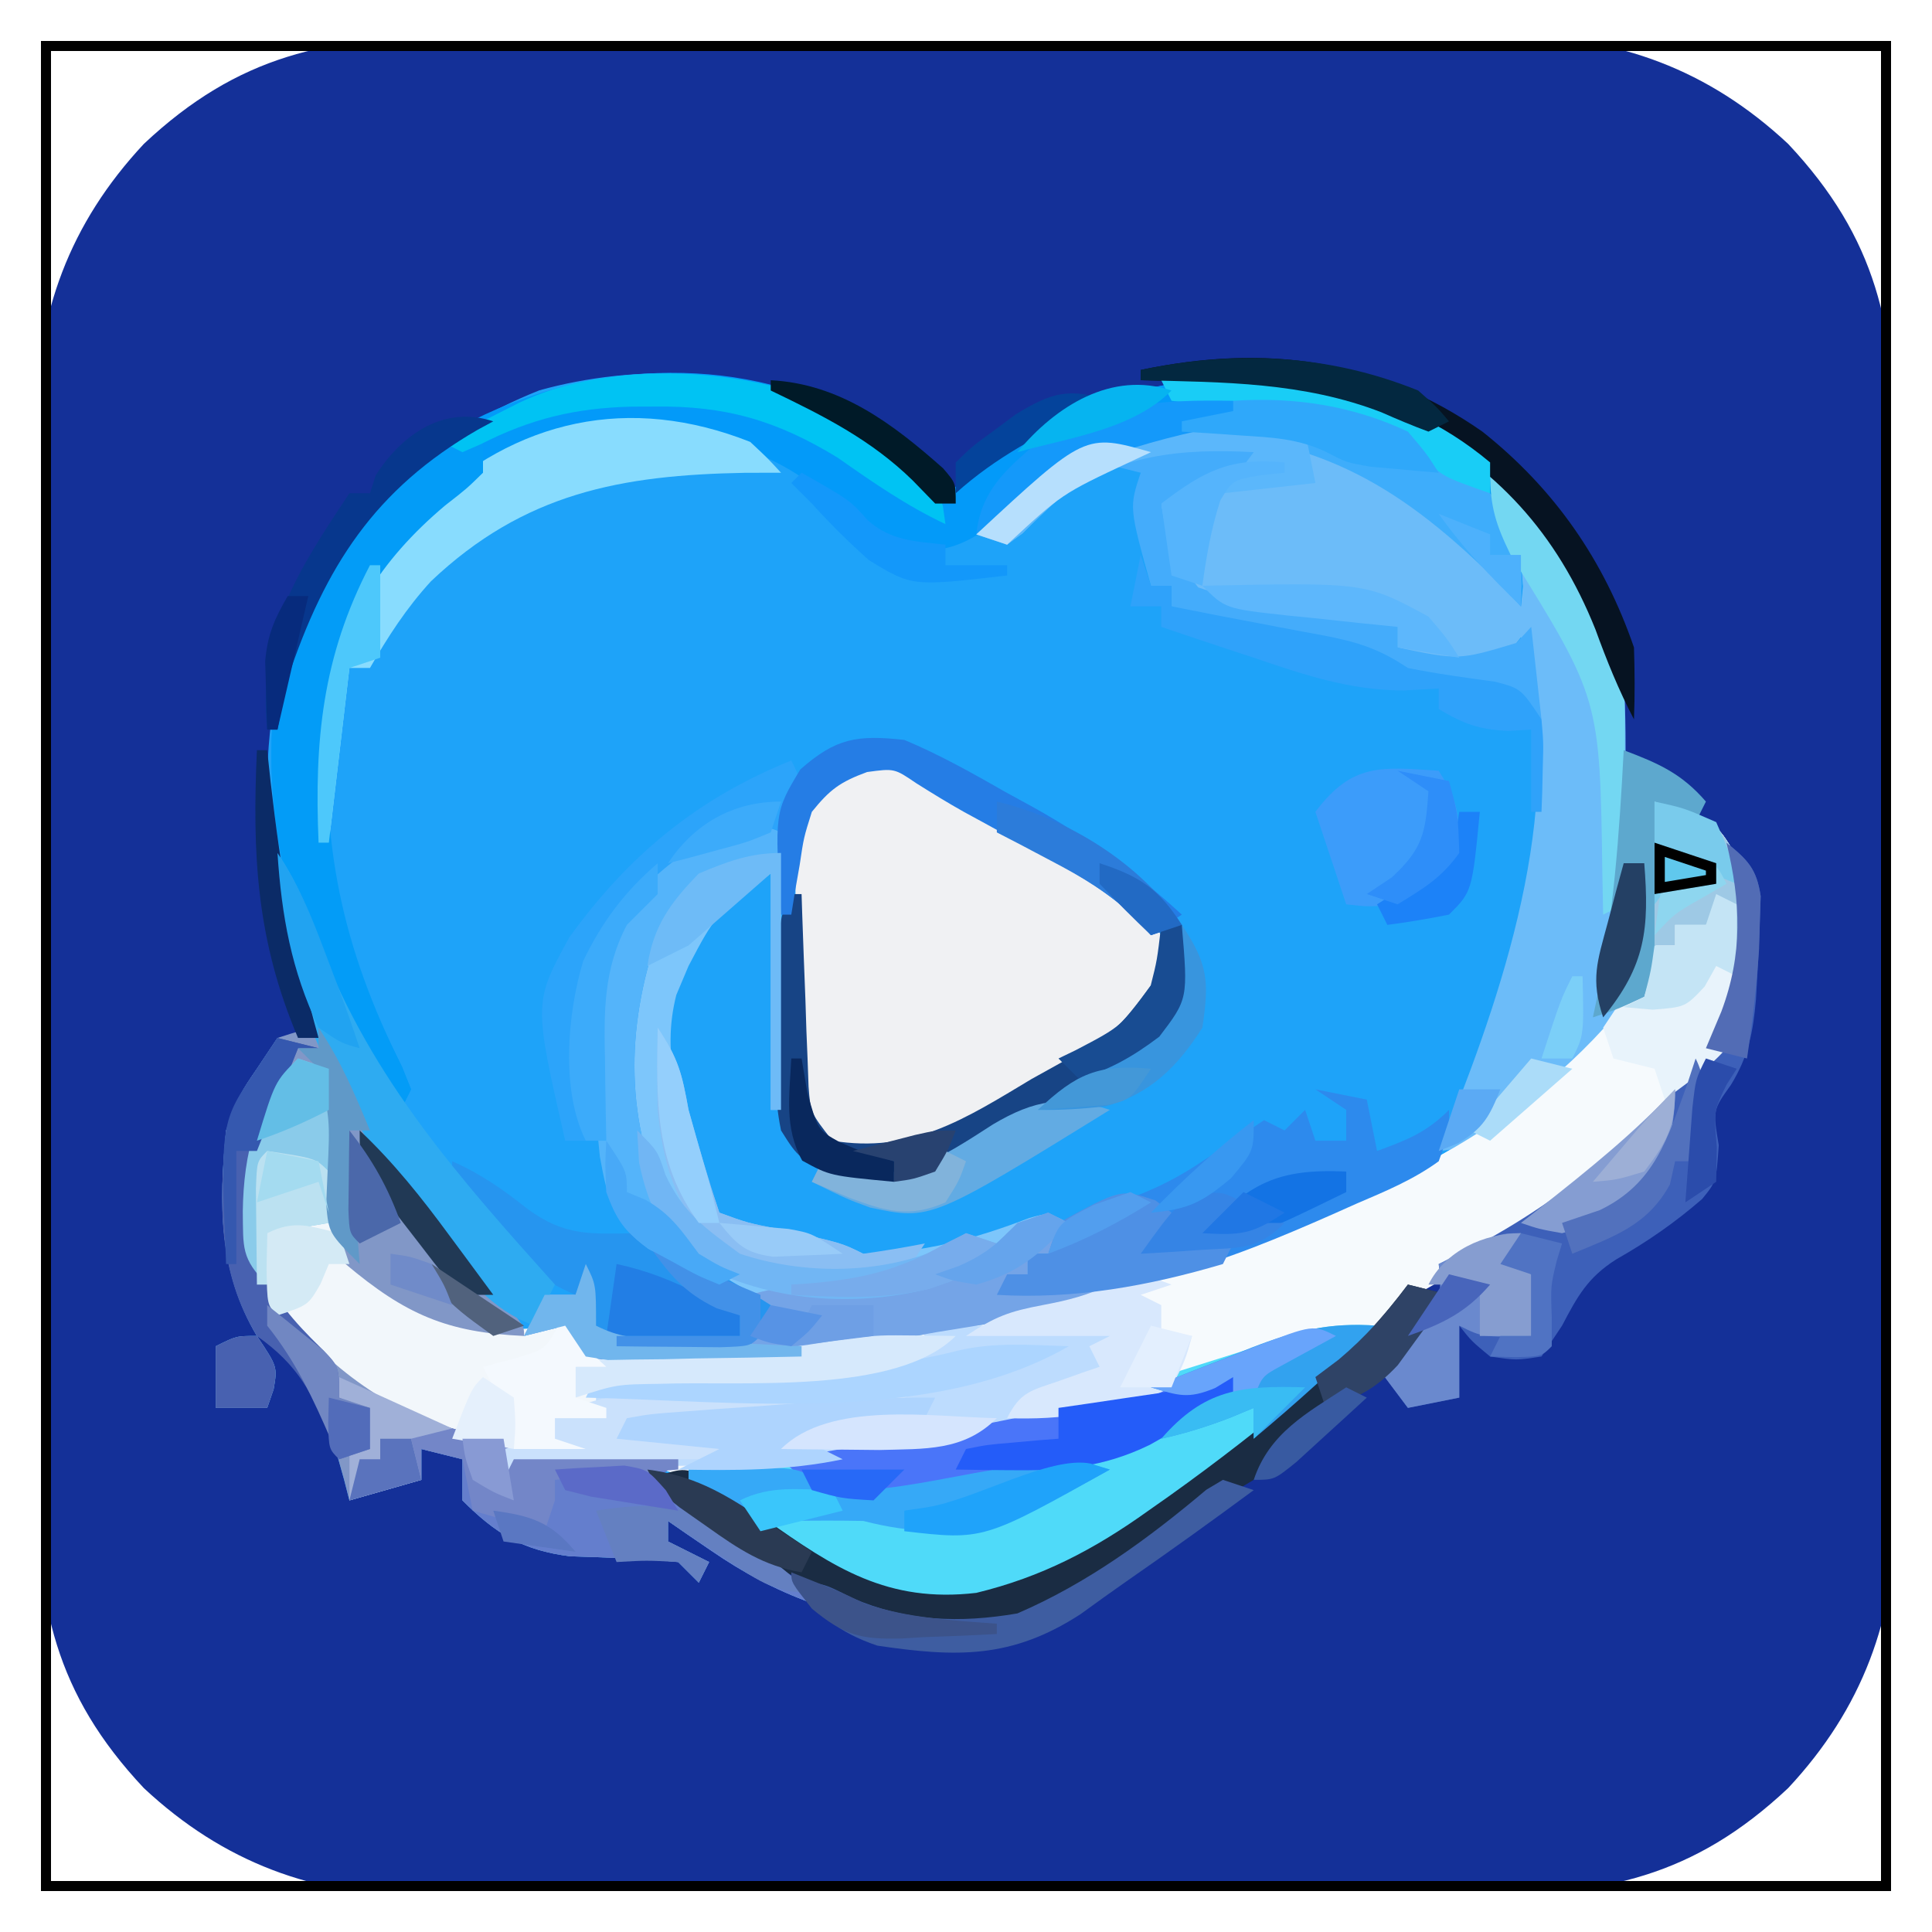 <svg width="188" height="188" viewBox="0 0 188 188" fill="none" xmlns="http://www.w3.org/2000/svg">
<g filter="url(#filter0_d_2_3)">
<g clip-path="url(#clip0_2_3)">
<path d="M44.246 -0.404C45.441 -0.411 46.635 -0.418 47.866 -0.425C51.118 -0.44 54.37 -0.442 57.622 -0.436C60.348 -0.433 63.074 -0.439 65.8 -0.445C72.236 -0.459 78.672 -0.457 85.108 -0.446C91.724 -0.435 98.34 -0.449 104.956 -0.475C110.659 -0.498 116.362 -0.504 122.065 -0.498C125.461 -0.495 128.857 -0.497 132.253 -0.515C136.044 -0.53 139.834 -0.519 143.625 -0.502C145.289 -0.516 145.289 -0.516 146.987 -0.531C157.521 -0.432 166.246 2.761 174 10C182.639 19.194 184.454 27.872 184.404 40.246C184.411 41.441 184.418 42.635 184.425 43.866C184.44 47.118 184.442 50.37 184.436 53.622C184.433 56.348 184.439 59.074 184.445 61.8C184.459 68.236 184.457 74.672 184.446 81.108C184.435 87.724 184.449 94.34 184.475 100.956C184.498 106.659 184.504 112.362 184.498 118.065C184.495 121.461 184.497 124.857 184.515 128.253C184.53 132.044 184.519 135.834 184.502 139.625C184.516 141.289 184.516 141.289 184.531 142.987C184.432 153.521 181.239 162.246 174 170C164.806 178.639 156.128 180.454 143.754 180.404C142.559 180.411 141.365 180.418 140.134 180.425C136.882 180.44 133.63 180.442 130.378 180.436C127.652 180.433 124.926 180.439 122.2 180.445C115.764 180.459 109.328 180.457 102.892 180.446C96.276 180.435 89.66 180.449 83.044 180.475C77.341 180.498 71.638 180.504 65.935 180.498C62.539 180.495 59.143 180.497 55.746 180.515C51.956 180.53 48.166 180.519 44.375 180.502C43.266 180.511 42.156 180.521 41.013 180.531C30.479 180.432 21.754 177.239 14 170C5.361 160.806 3.546 152.128 3.596 139.754C3.589 138.559 3.582 137.365 3.575 136.134C3.56 132.882 3.558 129.63 3.564 126.378C3.567 123.652 3.561 120.926 3.555 118.2C3.541 111.764 3.543 105.328 3.554 98.892C3.565 92.276 3.551 85.66 3.525 79.044C3.502 73.341 3.496 67.638 3.502 61.935C3.505 58.539 3.503 55.143 3.485 51.746C3.47 47.956 3.481 44.166 3.498 40.375C3.489 39.266 3.479 38.156 3.469 37.013C3.568 26.479 6.761 17.754 14 10C23.194 1.361 31.872 -0.454 44.246 -0.404Z" fill="#143098"/>
<path d="M82 36C85.228 38.091 88.279 40.272 91 43C91 43.66 91 44.32 91 45C91.557 44.541 92.114 44.082 92.688 43.609C103.892 34.601 113.764 31.789 128 33C138.436 35.172 146.891 41.353 153 50C157.494 57.653 158.182 63.846 158.188 72.625C158.2 73.573 158.212 74.52 158.225 75.496C158.238 81.894 157.499 87.782 156 94C157.32 93.67 158.64 93.34 160 93C160.33 86.73 160.66 80.46 161 74C167 76 167 76 168.875 79.188C170.222 83.751 171.036 87.734 169 92.188C168.67 92.786 168.34 93.384 168 94C168 95.32 168 96.64 168 98C166 100.25 166 100.25 164.598 101.527C162.943 103.015 162.943 103.015 161.309 104.816C154.902 111.651 147.327 116.758 139.062 121.125C136.152 122.907 134.599 124.6 132.527 127.254C126.483 134.164 118.296 139.314 110.75 144.438C109.994 144.958 109.237 145.478 108.458 146.014C101.89 150.391 95.117 153.409 87 152C80.369 149.561 74.738 145.578 69.129 141.355C66.999 139.731 66.999 139.731 64 140C64.748 140.531 65.495 141.062 66.266 141.609C67.251 142.316 68.235 143.022 69.25 143.75C70.712 144.794 70.712 144.794 72.203 145.859C74.692 147.765 76.85 149.727 79 152C75.377 150.674 72.365 149.057 69.188 146.875C68.397 146.336 67.607 145.797 66.793 145.242C66.201 144.832 65.61 144.422 65 144C65 144.66 65 145.32 65 146C66.32 146.66 67.64 147.32 69 148C68.67 148.66 68.34 149.32 68 150C67.01 149.01 67.01 149.01 66 148C62.492 147.649 59.004 147.556 55.48 147.441C50.852 146.854 48.258 145.258 45 142C45 140.68 45 139.36 45 138C43.68 137.67 42.36 137.34 41 137C41 137.99 41 138.98 41 140C37.535 140.99 37.535 140.99 34 142C33.745 141.004 33.745 141.004 33.484 139.988C32.076 134.857 30.861 130.861 27 127C26.34 126.67 25.68 126.34 25 126C21.259 119.67 21.295 113.21 22 106C23.375 102.375 23.375 102.375 25 100C25.66 99.01 26.32 98.02 27 97C28.32 97 29.64 97 31 97C30.711 96.401 30.422 95.801 30.125 95.184C25.236 83.25 24.402 67.177 29.062 55.062C34.201 45.062 42.092 38.135 52.48 33.984C61.791 31.38 73.273 31.659 82 36ZM25 126C27 129 27 129 26.625 131.188C26.419 131.786 26.212 132.384 26 133C24.35 133 22.7 133 21 133C21 131.02 21 129.04 21 127C23 126 23 126 25 126Z" fill="#1EA3F9"/>
<path d="M161 74C167 76 167 76 168.875 79.188C170.222 83.751 171.036 87.734 169 92.188C168.67 92.786 168.34 93.384 168 94C168 95.32 168 96.64 168 98C166 100.25 166 100.25 164.598 101.527C162.943 103.015 162.943 103.015 161.309 104.816C154.902 111.651 147.327 116.758 139.063 121.125C136.152 122.907 134.599 124.6 132.527 127.254C126.483 134.164 118.296 139.314 110.75 144.438C109.994 144.958 109.237 145.478 108.458 146.014C101.884 150.395 95.124 153.398 87 152C81.145 149.902 76.618 146.704 71.875 142.75C65.126 137.584 58.169 137.836 50 138C49.67 138.66 49.34 139.32 49 140C49 138.68 49 137.36 49 136C48.01 135.917 47.02 135.835 46 135.75C37.434 134.457 31.442 129.54 26 123C23.08 118.336 23.37 113.326 24 108C25.065 105.04 26.362 102.712 28 100C29.32 100 30.64 100 32 100C32.171 101.541 32.336 103.083 32.5 104.625C32.647 105.998 32.647 105.998 32.797 107.398C33 110 33 110 32.75 113.25C33.112 117.227 35.073 119.488 38 122C43.121 124.954 48.164 125.915 54 125C54.66 124.34 55.32 123.68 56 123C56.495 124.98 56.495 124.98 57 127C71.688 127.49 71.688 127.49 86.191 125.633C88.513 125.11 90.805 124.686 93.152 124.305C93.9 124.182 94.647 124.059 95.417 123.933C96.882 123.694 98.347 123.459 99.814 123.229C104.085 122.508 107.932 121.395 111.956 119.795C114.058 118.977 116.176 118.28 118.324 117.594C132.921 112.765 146.778 106.8 157 95C157.33 94.34 157.66 93.68 158 93C158.66 93 159.32 93 160 93C160.33 86.73 160.66 80.46 161 74Z" fill="#F2F7FB"/>
<path d="M130.047 39.102C132.571 40.568 134.756 42.135 137 44C137.762 44.611 138.524 45.222 139.309 45.852C142.378 48.423 144.768 50.652 147 54C146.447 49.97 145.844 45.98 145 42C151.767 46.673 156.349 53.892 158 62C158.222 65.539 158.185 69.08 158.188 72.625C158.2 73.573 158.212 74.52 158.225 75.496C158.238 81.894 157.499 87.782 156 94C156.66 93.67 157.32 93.34 158 93C156.415 96.976 153.812 99.325 150.688 102.187C149.743 103.068 148.798 103.948 147.824 104.855C145.032 106.975 143.439 107.681 140 108C140.326 107.201 140.652 106.402 140.988 105.578C146.603 91.468 152.668 73.262 148 58C147.602 58.512 147.203 59.023 146.793 59.551C145 61 145 61 142.738 60.855C141.938 60.635 141.137 60.415 140.312 60.188C139.504 59.975 138.696 59.762 137.863 59.543C137.248 59.364 136.634 59.185 136 59C136 58.34 136 57.68 136 57C134.831 56.89 133.662 56.781 132.457 56.668C130.909 56.508 129.361 56.348 127.812 56.188C127.044 56.117 126.275 56.047 125.482 55.975C121.025 55.496 117.567 54.954 114 52C113.188 48.312 113.188 48.312 113 45C115.97 43.35 118.94 41.7 122 40C115.09 39.623 108.622 40.184 102.98 44.57C101.793 45.645 100.632 46.75 99.508 47.891C99.01 48.257 98.513 48.623 98 49C97.01 48.67 96.02 48.34 95 48C96.177 46.884 97.367 45.783 98.562 44.688C99.224 44.073 99.885 43.458 100.566 42.824C108.722 36.71 120.492 35.647 130.047 39.102Z" fill="#6CBCF9"/>
<path d="M85.98 70.01C89.042 71.014 91.558 72.194 94.328 73.836C95.292 74.406 96.257 74.975 97.25 75.562C98.24 76.161 99.23 76.759 100.25 77.375C101.255 77.965 102.261 78.556 103.297 79.164C110.735 83.603 110.735 83.603 113 87C113.188 90.312 113.188 90.312 112 94C109.326 96.542 106.198 98.192 103 100C101.854 100.714 100.711 101.431 99.57 102.152C98.36 102.895 97.149 103.636 95.938 104.375C94.812 105.063 93.687 105.752 92.527 106.461C88.126 108.381 85.751 108.603 81 108C78.588 105.709 78.038 104.273 77.58 100.963C77.489 94.418 77.489 94.418 77.499 91.583C77.5 89.571 77.458 87.564 77.414 85.553C77.41 83.641 77.41 83.641 77.406 81.691C77.399 80.528 77.392 79.365 77.385 78.166C78.354 73.179 80.668 69.992 85.98 70.01Z" fill="#F0F1F3"/>
<path d="M161 74C167 76 167 76 168.875 79.188C170.222 83.751 171.036 87.734 169 92.188C168.67 92.786 168.34 93.384 168 94C168 95.32 168 96.64 168 98C166 100.25 166 100.25 164.598 101.527C162.943 103.015 162.943 103.015 161.309 104.816C154.818 111.741 147.111 116.733 138.875 121.375C135.979 122.843 135.979 122.843 134 125C131.923 125.443 129.844 125.882 127.762 126.301C124.547 127.115 121.578 128.269 118.5 129.5C111.827 132.143 105.273 134.469 98 134C99.305 131.39 100.358 131.319 103.062 130.375C104.163 129.984 104.163 129.984 105.285 129.586C105.851 129.393 106.417 129.199 107 129C106.67 128.34 106.34 127.68 106 127C106.99 126.505 106.99 126.505 108 126C103.38 126 98.76 126 94 126C96.797 124.135 98.028 123.65 101.188 123.062C104.921 122.291 108.332 121.229 111.867 119.817C113.92 119.031 115.98 118.349 118.074 117.684C132.752 112.808 146.71 106.877 157 95C157.33 94.34 157.66 93.68 158 93C158.66 93 159.32 93 160 93C160.33 86.73 160.66 80.46 161 74Z" fill="#F6FAFD"/>
<path d="M82 36C85.228 38.091 88.279 40.272 91 43C91 43.66 91 44.32 91 45C91.557 44.541 92.114 44.082 92.688 43.609C103.864 34.623 113.783 31.736 128 33C131.95 33.887 135.388 35.191 139 37C140.155 37.557 141.31 38.114 142.5 38.688C146.695 42.568 147.845 47.464 148.188 53.062C148.095 54.022 148.095 54.022 148 55C147.381 54.34 146.762 53.68 146.125 53C139.071 45.967 131.324 38.727 120.935 38.481C119.853 38.49 119.853 38.49 118.75 38.5C117.625 38.506 117.625 38.506 116.477 38.513C108.489 38.757 102.719 41.387 96.875 46.812C93.821 49.136 91.86 49.8 88.004 49.559C84.894 48.692 83.075 46.805 80.789 44.598C74.331 38.831 66.303 37.551 57.906 37.664C50.057 38.571 43.969 43.177 38.691 48.816C31.55 58.035 31.376 68.811 32 80C33.161 87.111 35.906 93.37 39.109 99.785C39.403 100.516 39.697 101.247 40 102C39.505 102.99 39.505 102.99 39 104C29.871 92.346 25.16 78.708 26.697 63.944C28.438 52.767 35.186 44.587 44 38C55.15 31.511 70.191 30.126 82 36Z" fill="#039AF9"/>
<path d="M134 125C132.358 126.697 130.69 128.352 129 130C128.353 130.643 127.706 131.286 127.039 131.949C121.824 136.906 116.323 140.999 110.312 144.937C109.6 145.41 108.887 145.883 108.153 146.37C101.718 150.487 94.786 153.352 87 152C79.71 149.319 73.064 144.799 67 140C67 139.67 67 139.34 67 139C67.759 138.9 68.518 138.8 69.3 138.696C96.561 135.169 96.561 135.169 122.651 126.93C126.599 125.321 129.743 124.712 134 125Z" fill="#4FDAF9"/>
<path d="M31 96C32.926 98.889 34.386 101.772 35.938 104.875C39.464 111.525 43.848 116.915 48.84 122.516C51 125 51 125 51 126C43.477 125.666 39.442 123.899 33.625 119C31.398 114.889 31.742 111.442 31.957 106.84C31.995 104.3 31.755 102.404 31 100C27.74 100.721 27.74 100.721 26.312 103.875C24.4 108.809 24.313 113.794 25 119C27.956 125.404 34.231 130.985 40.688 133.875C43.89 135.045 43.89 135.045 46.875 135.562C47.576 135.707 48.278 135.851 49 136C49.33 136.66 49.66 137.32 50 138C55.28 138 60.56 138 66 138C65.34 138.66 64.68 139.32 64 140C64.748 140.531 65.495 141.062 66.266 141.609C67.251 142.316 68.235 143.022 69.25 143.75C70.225 144.446 71.199 145.142 72.203 145.859C74.692 147.765 76.85 149.727 79 152C75.377 150.674 72.365 149.057 69.188 146.875C68.002 146.067 68.002 146.067 66.793 145.242C66.201 144.832 65.61 144.422 65 144C65 144.66 65 145.32 65 146C66.32 146.66 67.64 147.32 69 148C68.505 148.99 68.505 148.99 68 150C67.34 149.34 66.68 148.68 66 148C62.492 147.649 59.004 147.556 55.48 147.441C50.852 146.854 48.258 145.258 45 142C45 140.68 45 139.36 45 138C43.68 137.67 42.36 137.34 41 137C41 137.99 41 138.98 41 140C38.69 140.66 36.38 141.32 34 142C33.83 141.336 33.66 140.672 33.484 139.988C32.076 134.857 30.861 130.861 27 127C26.34 126.67 25.68 126.34 25 126C21.259 119.67 21.295 113.21 22 106C23.375 102.375 23.375 102.375 25 100C25.66 99.01 26.32 98.02 27 97C29.125 96.312 29.125 96.312 31 96ZM25 126C27 129 27 129 26.625 131.188C26.419 131.786 26.212 132.384 26 133C24.35 133 22.7 133 21 133C21 131.02 21 129.04 21 127C23 126 23 126 25 126Z" fill="#8197C7"/>
<path d="M76 79C76 87.25 76 95.5 76 104C75.67 104 75.34 104 75 104C75 96.41 75 88.82 75 81C69.618 85.018 69.618 85.018 67 90C66.608 90.928 66.216 91.856 65.812 92.812C64.304 98.732 66.086 103.715 68.281 109.203C68.912 110.78 69.463 112.389 70 114C72.725 114.998 72.725 114.998 75.938 115.625C81.889 116.944 81.889 116.944 84 118C89.716 117.952 94.851 116.562 100.152 114.523C102 114 102 114 104 115C103.34 115.99 102.68 116.98 102 118C101.34 118 100.68 118 100 118C100 118.66 100 119.32 100 120C99.01 120.495 99.01 120.495 98 121C101.3 121 104.6 121 108 121C105.147 123.853 101.903 123.895 98.062 124.5C96.496 124.756 94.93 125.012 93.363 125.27C92.226 125.454 92.226 125.454 91.065 125.643C88.605 126.068 86.184 126.633 83.75 127.188C78.178 128.21 72.587 128.25 66.938 128.312C65.996 128.33 65.053 128.348 64.083 128.366C63.198 128.365 62.314 128.364 61.402 128.363C60.203 128.368 60.203 128.368 58.98 128.372C58 128.188 58 128.188 57 128C56.34 127.01 55.68 126.02 55 125C53.02 125.495 53.02 125.495 51 126C51.66 124.68 52.32 123.36 53 122C53.99 122 54.98 122 56 122C56.33 121.01 56.66 120.02 57 119C58 121 58 121 58 125C60.884 126.442 63.417 126.094 66.625 126.062C68.408 126.049 68.408 126.049 70.227 126.035C71.142 126.024 72.057 126.012 73 126C73 124.68 73 123.36 73 122C71.035 120.616 69.029 119.288 67 118C62.05 112.912 60.91 107.556 60.688 100.625C60.824 94.006 62.341 88.689 65.812 83.062C68.795 80.25 71.879 79 76 79Z" fill="#7DC6FB"/>
<path d="M89 125C95.6 125 102.2 125 109 125C107 130 107 130 105.055 131.145C104.335 131.365 103.616 131.585 102.875 131.812C102.151 132.046 101.426 132.279 100.68 132.52C99.848 132.757 99.848 132.757 99 133C99 133.66 99 134.32 99 135C82.381 138.747 66.963 139.303 50 138C49.67 138.66 49.34 139.32 49 140C49 139.01 49 138.02 49 137C50.65 136.67 52.3 136.34 54 136C54 135.34 54 134.68 54 134C55.32 133.67 56.64 133.34 58 133C58 132.01 58 131.02 58 130C59.209 129.951 60.418 129.902 61.664 129.852C71.563 129.413 81.217 128.644 91 127C90.34 126.34 89.68 125.68 89 125Z" fill="#BDDCFE"/>
<path d="M168 78C170.062 79.677 170.929 80.524 171.328 83.199C171.246 85.803 171.158 88.4 171 91C170.957 91.745 170.915 92.49 170.871 93.258C170.583 96.486 170.135 98.779 168.438 101.562C166.674 104.024 166.674 104.024 167.25 107.438C167 111 167 111 165.629 112.676C162.976 114.975 160.303 116.828 157.25 118.562C154.491 120.325 153.508 122.127 152 125C151.34 125.99 150.68 126.98 150 128C147.562 128.375 147.562 128.375 145 128C143.188 126.5 143.188 126.5 142 125C142 127.31 142 129.62 142 132C139.525 132.495 139.525 132.495 137 133C136.01 131.68 135.02 130.36 134 129C134.433 128.529 134.866 128.059 135.312 127.574C135.869 126.952 136.426 126.329 137 125.688C137.557 125.073 138.114 124.458 138.688 123.824C140.292 121.969 140.292 121.969 140 119C140.655 118.694 141.31 118.389 141.984 118.074C151.813 113.146 160.553 105.987 167 97C167.72 93.849 167.72 93.849 168 91C168.33 90.67 168.66 90.34 169 90C169.16 85.835 168.982 82.053 168 78Z" fill="#3D60B9"/>
<path d="M77 70C78 72 78 72 77.562 75.438C76 79 76 79 74.223 79.949C72.809 80.405 71.391 80.847 69.969 81.277C66.822 82.433 65.651 84.143 64 87C60.837 96.174 60.831 105.198 65 114C66.918 117.169 68.58 118.585 72 120C71.01 120.495 71.01 120.495 70 121C67.906 120.145 67.906 120.145 65.5 118.812C64.706 118.386 63.912 117.959 63.094 117.52C60.772 115.835 59.972 114.672 59 112C58.875 109.25 58.875 109.25 59 107C57.68 107 56.36 107 55 107C51.924 93.551 51.924 93.551 55.414 87.191C61.197 79.2 67.865 73.693 77 70Z" fill="#2CA4FA"/>
<path d="M128 102C130.475 102.495 130.475 102.495 133 103C133.495 105.475 133.495 105.475 134 108C136.915 106.926 138.778 106.222 141 104C141 106.242 141 106.242 140 109C137.53 110.797 134.8 111.929 132 113.125C131.223 113.472 130.445 113.819 129.645 114.176C124.528 116.429 119.415 118.574 114 120C113.256 120.202 112.512 120.405 111.746 120.613C106.72 121.863 102.173 122.188 97 122C97.33 121.34 97.66 120.68 98 120C98.66 120 99.32 120 100 120C100 119.34 100 118.68 100 118C100.66 118 101.32 118 102 118C102.33 117.01 102.66 116.02 103 115C104.891 114.156 104.891 114.156 107.25 113.5C110.891 112.39 113.824 111.146 117 109C118.093 108.278 119.186 107.556 120.312 106.812C121.199 106.214 122.086 105.616 123 105C123.66 105.33 124.32 105.66 125 106C125.66 105.34 126.32 104.68 127 104C127.33 104.99 127.66 105.98 128 107C128.99 107 129.98 107 131 107C131 106.01 131 105.02 131 104C130.01 103.34 129.02 102.68 128 102Z" fill="#2D8AED"/>
<path d="M73 39C74.688 40.574 74.688 40.574 76 42C74.26 42.004 74.26 42.004 72.484 42.008C60.454 42.227 51.012 43.959 41.938 52.562C39.545 55.175 37.769 57.928 36 61C35.34 61 34.68 61 34 61C33.34 66.61 32.68 72.22 32 78C31.67 78 31.34 78 31 78C30.443 64.84 32.048 55.367 41.125 45.438C50.191 36.757 61.262 34.354 73 39Z" fill="#88DCFE"/>
<path d="M33 130C33.736 130.349 34.472 130.699 35.23 131.059C36.694 131.741 36.694 131.741 38.188 132.438C39.15 132.89 40.113 133.342 41.105 133.809C43.927 135.083 43.927 135.083 46.801 135.535C47.526 135.689 48.252 135.842 49 136C49.33 136.66 49.66 137.32 50 138C55.28 138 60.56 138 66 138C65.34 138.66 64.68 139.32 64 140C65.121 140.797 65.121 140.797 66.266 141.609C67.251 142.316 68.235 143.022 69.25 143.75C70.712 144.794 70.712 144.794 72.203 145.859C74.692 147.765 76.85 149.727 79 152C75.377 150.674 72.365 149.057 69.188 146.875C68.397 146.336 67.607 145.797 66.793 145.242C66.201 144.832 65.61 144.422 65 144C65 144.66 65 145.32 65 146C66.32 146.66 67.64 147.32 69 148C68.67 148.66 68.34 149.32 68 150C67.34 149.34 66.68 148.68 66 148C62.492 147.649 59.004 147.556 55.48 147.441C50.852 146.854 48.258 145.258 45 142C45 140.68 45 139.36 45 138C43.68 137.67 42.36 137.34 41 137C41 137.99 41 138.98 41 140C38.69 140.66 36.38 141.32 34 142C34 140.35 34 138.7 34 137C34.66 137 35.32 137 36 137C35.652 135.025 35.652 135.025 35 133C34.34 132.67 33.68 132.34 33 132C33 131.34 33 130.68 33 130Z" fill="#647ECD"/>
<path d="M44.688 38.812C45.451 38.874 46.214 38.936 47 39C47 39.99 47 40.98 47 42C45.426 43.543 45.426 43.543 43.312 45.188C37.014 50.494 32.955 56.667 32 65C31.169 78.12 33.276 88.101 39.109 99.785C39.403 100.516 39.697 101.247 40 102C39.505 102.99 39.505 102.99 39 104C29.871 92.346 25.16 78.708 26.697 63.944C28.09 54.999 32.67 48.224 39 42C39.509 41.438 40.018 40.876 40.543 40.297C42 39 42 39 44.688 38.812Z" fill="#039CF7"/>
<path d="M161 74C167 76 167 76 168.875 79.188C170.222 83.751 171.036 87.734 169 92.188C168.505 93.085 168.505 93.085 168 94C168 95.32 168 96.64 168 98C166.217 100.016 164.169 101.373 162 103C161.67 102.01 161.34 101.02 161 100C160.34 99.835 159.68 99.67 159 99.5C158.34 99.335 157.68 99.17 157 99C156.67 98.01 156.34 97.02 156 96C156.99 94.515 156.99 94.515 158 93C158.66 93 159.32 93 160 93C160.33 86.73 160.66 80.46 161 74Z" fill="#E8F3FB"/>
<path d="M137 121C138.32 121.33 139.64 121.66 141 122C137.026 127.865 133.522 131.863 127.016 134.832C124.637 136.21 123.596 137.789 122 140C120.358 140.985 118.711 141.963 117.023 142.867C114.762 144.133 112.644 145.544 110.5 147C109.733 147.508 108.966 148.016 108.176 148.539C106.862 149.422 105.562 150.327 104.293 151.273C98.972 154.924 93.254 154.842 87 154C84.096 152.991 81.634 151.564 79 150C77.866 149.567 76.731 149.134 75.562 148.688C70.823 146.443 67.024 143.33 63 140C66.488 138.774 66.488 138.774 68.752 139.773C69.327 140.184 69.903 140.596 70.496 141.02C71.137 141.465 71.779 141.91 72.439 142.369C73.099 142.845 73.758 143.322 74.438 143.812C81.163 148.581 86.384 152.003 95 151C101.353 149.462 106.472 146.785 111.75 143C112.43 142.522 113.111 142.043 113.812 141.55C118.435 138.249 122.898 134.776 127.25 131.125C128.036 130.466 128.036 130.466 128.839 129.793C131.945 127.112 134.534 124.276 137 121Z" fill="#1A2C43"/>
<path d="M102 114C102.66 114.33 103.32 114.66 104 115C103.34 115.99 102.68 116.98 102 118C101.34 118 100.68 118 100 118C100 118.66 100 119.32 100 120C99.34 120.33 98.68 120.66 98 121C101.3 121 104.6 121 108 121C105.147 123.853 101.903 123.895 98.062 124.5C96.496 124.756 94.93 125.012 93.363 125.27C92.605 125.393 91.846 125.516 91.065 125.643C88.605 126.068 86.184 126.633 83.75 127.188C78.178 128.21 72.587 128.25 66.938 128.312C65.525 128.339 65.525 128.339 64.083 128.366C63.198 128.365 62.314 128.364 61.402 128.363C60.203 128.368 60.203 128.368 58.98 128.372C58 128.188 58 128.188 57 128C56.34 127.01 55.68 126.02 55 125C53.68 125.33 52.36 125.66 51 126C51.66 124.68 52.32 123.36 53 122C53.99 122 54.98 122 56 122C56.33 121.01 56.66 120.02 57 119C58 121 58 121 58 125C60.884 126.442 63.417 126.094 66.625 126.062C68.408 126.049 68.408 126.049 70.227 126.035C71.599 126.018 71.599 126.018 73 126C73 124.68 73 123.36 73 122C76.2 121.028 78.921 120.982 82.25 121.125C87.597 121.175 91.188 120.32 96 118C96.505 117.491 97.011 116.982 97.531 116.457C99 115 99 115 102 114Z" fill="#74A4E7"/>
<path d="M44 109C46.779 110.223 48.954 111.75 51.312 113.625C54.975 116.313 57.467 116.08 62 116C64.829 117.06 67.394 118.479 70 120C70.99 120.577 71.98 121.155 73 121.75C73.66 122.162 74.32 122.575 75 123C74.34 124.32 73.68 125.64 73 127C70.896 127.054 68.792 127.093 66.688 127.125C65.516 127.148 64.344 127.171 63.137 127.195C60 127 60 127 57 125C56.812 122.375 56.812 122.375 57 120C56.67 120.66 56.34 121.32 56 122C52.385 120.502 50.314 118.425 47.75 115.5C47.044 114.706 46.337 113.912 45.609 113.094C44 111 44 111 44 109Z" fill="#2695EF"/>
<path d="M120 130C120 130.66 120 131.32 120 132C112.234 136.809 104.976 139.398 96 141C94.977 141.183 93.953 141.366 92.898 141.555C90.387 141.94 87.974 142.226 85.438 142.312C84.714 142.35 83.991 142.387 83.246 142.426C80.09 141.827 78.36 140.103 76 138C76.982 137.834 76.982 137.834 77.984 137.665C80.99 137.155 83.995 136.64 87 136.125C88.03 135.951 89.06 135.777 90.121 135.598C94.602 134.827 99.042 134.041 103.445 132.902C106.316 132.174 108.937 131.683 111.875 131.438C114.756 131.192 117.224 130 120 130Z" fill="#4A75F9"/>
<path d="M27 79C29.005 82.008 29.991 84.604 31.188 88C36.196 101.076 44.773 110.718 54 121C53.34 122.32 52.68 123.64 52 125C47.801 123.44 45.437 120.356 42.75 116.938C42.271 116.328 41.791 115.718 41.297 115.09C33.864 105.242 26.385 91.607 27 79Z" fill="#2EABF1"/>
<path d="M77 83C77.33 83 77.66 83 78 83C78.02 83.62 78.04 84.241 78.06 84.88C78.155 87.691 78.265 90.502 78.375 93.312C78.421 94.777 78.421 94.777 78.469 96.272C78.507 97.209 78.546 98.147 78.586 99.113C78.617 99.977 78.649 100.841 78.681 101.732C78.872 104.277 78.872 104.277 81 107C88.72 108.272 93.891 104.89 100.375 101C101.371 100.447 102.368 99.894 103.395 99.324C108.592 96.398 108.592 96.398 112.106 91.777C112.774 89.363 112.774 89.363 113 86C113.66 86 114.32 86 115 86C115.612 93.223 115.612 93.223 113.129 96.375C109.121 100.055 104.324 102.627 99.625 105.312C98.244 106.137 98.244 106.137 96.836 106.979C87.759 112.198 87.759 112.198 82 111C77.686 108.683 77.686 108.683 76 106C75.26 102.406 75.387 98.964 75.562 95.312C75.581 94.35 75.6 93.388 75.619 92.397C75.801 85.398 75.801 85.398 77 83Z" fill="#174485"/>
<path d="M123 39C121.807 41.386 120.856 41.837 118.562 43.125C117.945 43.478 117.328 43.831 116.691 44.195C115 45 115 45 113 45C113.78 49.669 113.78 49.669 116.602 53.16C119.882 54.309 123.19 54.684 126.625 55.062C133.76 55.88 133.76 55.88 136 57C136 57.66 136 58.32 136 59C141.969 60.244 141.969 60.244 147.562 58.562C148.037 58.047 148.511 57.531 149 57C149.495 61.455 149.495 61.455 150 66C149.34 65.34 148.68 64.68 148 64C145.543 63.427 145.543 63.427 142.75 63.062C139.421 62.516 137.085 62.043 134.062 60.5C130.093 58.556 126.258 58.116 121.902 57.527C119.045 57.008 116.649 56.171 114 55C114 54.34 114 53.68 114 53C113.34 53 112.68 53 112 53C109.875 45.375 109.875 45.375 111 42C109.68 41.67 108.36 41.34 107 41C112.487 39.132 117.222 38.764 123 39Z" fill="#44ACFB"/>
<path d="M76 77C76 77.66 76 78.32 76 79C74.763 79.392 73.525 79.784 72.25 80.188C68.238 81.719 66.201 83.19 64 87C60.837 96.174 60.831 105.198 65 114C66.918 117.169 68.58 118.585 72 120C71.01 120.495 71.01 120.495 70 121C67.906 120.145 67.906 120.145 65.5 118.813C64.706 118.386 63.912 117.959 63.094 117.52C59.667 115.033 59.118 112.651 58.375 108.563C56.621 91.255 56.621 91.255 61 85C61.536 84.134 62.072 83.267 62.625 82.375C65.739 79.261 71.593 74.796 76 77Z" fill="#54B4FA"/>
<path d="M27 97C28.32 97.33 29.64 97.66 31 98C30.34 98 29.68 98 29 98C28.567 99.083 28.567 99.083 28.125 100.188C27.433 101.917 26.715 103.636 25.953 105.336C24.34 109.845 24.431 114.279 25 119C26.742 122.423 28.517 124.53 31.25 127.188C33 129 33 129 33 132C33.99 132.33 34.98 132.66 36 133C36 134.32 36 135.64 36 137C34.515 137.495 34.515 137.495 33 138C32.758 137.385 32.515 136.77 32.266 136.137C30.361 131.543 29.092 128.904 25 126C21.187 119.736 21.298 113.18 22 106C23.375 102.375 23.375 102.375 25 100C25.66 99.01 26.32 98.02 27 97ZM25 126C27 129 27 129 26.625 131.188C26.419 131.786 26.212 132.384 26 133C24.35 133 22.7 133 21 133C21 131.02 21 129.04 21 127C23 126 23 126 25 126Z" fill="#4861B0"/>
<path d="M140 71C141.47 73.335 142.007 74.714 141.938 77.5C140.664 80.897 139.068 82.117 136 84C133.188 84.25 133.188 84.25 131 84C130.01 81.03 129.02 78.06 128 75C131.589 70.215 134.417 70.628 140 71Z" fill="#3C9CFA"/>
<path d="M120 35C129.513 34.38 136.736 37.258 144.188 43.086C146.98 46.035 147.946 48.789 148.125 52.812C148.084 53.534 148.043 54.256 148 55C147.381 54.34 146.762 53.68 146.125 53C136.503 43.406 128.617 38.639 115 38C115 37.67 115 37.34 115 37C116.65 36.67 118.3 36.34 120 36C120 35.67 120 35.34 120 35Z" fill="#3EADFB"/>
<path d="M88 68C91.464 69.445 94.681 71.267 97.938 73.125C98.806 73.599 99.674 74.074 100.568 74.562C105.936 77.565 110.467 80.843 115 85C114.01 85.66 113.02 86.32 112 87C111.504 86.434 111.007 85.868 110.496 85.285C107.306 82.364 103.851 80.486 100.063 78.438C98.657 77.666 97.252 76.894 95.848 76.121C95.184 75.76 94.521 75.399 93.838 75.027C92.25 74.14 90.701 73.183 89.16 72.215C87.031 70.766 87.031 70.766 84.375 71.125C81.739 72.096 80.75 72.828 79 75C78.212 77.494 78.212 77.494 77.812 80.188C77.654 81.089 77.495 81.99 77.332 82.918C77.222 83.605 77.113 84.292 77 85C76.67 85 76.34 85 76 85C75.372 75.046 75.372 75.046 77.875 70.875C81.339 67.819 83.4 67.496 88 68Z" fill="#257DE5"/>
<path d="M29 99C29.99 99.33 30.98 99.66 32 100C33.333 110.558 33.333 110.558 32 115C30.02 115.33 28.04 115.66 26 116C26 117.65 26 119.3 26 121C23.456 118.456 23.674 117.407 23.625 113.875C23.706 108.297 24.886 103.114 29 99Z" fill="#8ACBEA"/>
<path d="M108 139C99.382 143.826 93.759 146.519 84 144C81.667 143.958 79.333 143.958 77 144C72.276 144 70.701 142.776 67 140C67 139.67 67 139.34 67 139C68.77 138.946 70.541 138.907 72.312 138.875C73.299 138.852 74.285 138.829 75.301 138.805C78 139 78 139 81 141C89.633 141.548 100.303 136.691 108 139Z" fill="#36A9F7"/>
<path d="M33 130C33.736 130.349 34.472 130.699 35.23 131.059C36.694 131.741 36.694 131.741 38.188 132.438C39.15 132.89 40.113 133.342 41.105 133.809C43.927 135.083 43.927 135.083 46.801 135.535C47.526 135.689 48.252 135.842 49 136C49.33 136.66 49.66 137.32 50 138C55.28 138 60.56 138 66 138C66 138.33 66 138.66 66 139C60.06 139.495 60.06 139.495 54 140C54 140.66 54 141.32 54 142C53.67 142.99 53.34 143.98 53 145C50.69 144.34 48.38 143.68 46 143C45.67 141.35 45.34 139.7 45 138C43.68 137.67 42.36 137.34 41 137C41 137.99 41 138.98 41 140C38.69 140.66 36.38 141.32 34 142C34 140.35 34 138.7 34 137C34.66 137 35.32 137 36 137C35.652 135.025 35.652 135.025 35 133C34.34 132.67 33.68 132.34 33 132C33 131.34 33 130.68 33 130Z" fill="#7386C8"/>
<path d="M111 50C111.33 50.99 111.66 51.98 112 53C112.66 53 113.32 53 114 53C114 53.66 114 54.32 114 55C116.884 55.585 119.771 56.144 122.664 56.684C123.984 56.935 125.305 57.186 126.625 57.438C127.293 57.559 127.96 57.681 128.648 57.807C132.012 58.456 134.107 59.071 137 61C139.825 61.567 142.65 61.95 145.504 62.34C148 63 148 63 150 66C150.195 68.262 150.195 68.262 150.125 70.688C150.107 71.496 150.089 72.304 150.07 73.137C150.047 73.752 150.024 74.367 150 75C149.67 75 149.34 75 149 75C149 72.36 149 69.72 149 67C148.257 67.041 147.515 67.082 146.75 67.125C143.912 66.996 142.412 66.43 140 65C140 64.34 140 63.68 140 63C138.886 63.062 137.773 63.124 136.625 63.188C131.406 63.188 126.899 61.671 122 60C121.13 59.714 120.26 59.428 119.363 59.133C117.238 58.432 115.118 57.721 113 57C113 56.34 113 55.68 113 55C112.01 55 111.02 55 110 55C110.33 53.35 110.66 51.7 111 50Z" fill="#2FA2FA"/>
<path d="M148 116C147.67 116.99 147.34 117.98 147 119C147.66 119.33 148.32 119.66 149 120C149 121.98 149 123.96 149 126C144.25 126.125 144.25 126.125 142 125C142 127.31 142 129.62 142 132C140.35 132.33 138.7 132.66 137 133C136.01 131.68 135.02 130.36 134 129C134.433 128.529 134.866 128.059 135.312 127.574C135.869 126.952 136.426 126.329 137 125.688C137.835 124.765 137.835 124.765 138.688 123.824C140.292 121.969 140.292 121.969 140 119C145.75 116 145.75 116 148 116Z" fill="#6A89CE"/>
<path d="M82 36C90.431 41.304 90.431 41.304 91.746 45.223C91.83 45.809 91.914 46.396 92 47C88.216 45.215 84.928 42.933 81.512 40.535C75.542 36.886 70.561 35.47 63.688 35.562C62.945 35.565 62.202 35.568 61.437 35.57C56.016 35.703 51.66 36.739 46.785 39.223C46.196 39.479 45.607 39.736 45 40C44.34 39.67 43.68 39.34 43 39C44.603 38.185 46.207 37.373 47.812 36.562C48.706 36.11 49.599 35.658 50.52 35.191C59.4 30.926 73.194 31.643 82 36Z" fill="#00C3F3"/>
<path d="M145 42C151.75 46.661 156.384 53.898 158 62C158.08 63.733 158.108 65.469 158.098 67.203C158.094 68.183 158.091 69.162 158.088 70.172C158.08 71.188 158.071 72.203 158.062 73.25C158.058 74.281 158.053 75.312 158.049 76.375C158.037 78.917 158.021 81.458 158 84C157.01 84.495 157.01 84.495 156 85C155.974 83.684 155.948 82.368 155.922 81.012C155.687 63.982 155.687 63.982 147 50C145.555 47.038 145 45.313 145 42Z" fill="#73D7F2"/>
<path d="M112.25 120.375C112.827 120.581 113.405 120.788 114 121C113.01 121.33 112.02 121.66 111 122C111.66 122.33 112.32 122.66 113 123C113 123.99 113 124.98 113 126C113.99 126 114.98 126 116 126C115.332 128.387 115.332 128.387 114 131C111.574 132.145 111.574 132.145 108.688 132.813C107.743 133.046 106.798 133.279 105.824 133.52C103.149 133.975 100.706 134.094 98 134C99.305 131.39 100.358 131.319 103.062 130.375C103.796 130.115 104.529 129.854 105.285 129.586C105.851 129.393 106.417 129.199 107 129C106.67 128.34 106.34 127.68 106 127C106.66 126.67 107.32 126.34 108 126C103.38 126 98.76 126 94 126C96.836 124.109 98.209 123.61 101.438 123C103.922 122.529 105.881 122.06 108.145 120.914C110 120 110 120 112.25 120.375Z" fill="#D8E8FD"/>
<path d="M144.25 38C151.269 43.579 156.083 50.511 159 59C159.076 61.332 159.091 63.669 159 66C157.506 63.144 156.349 60.277 155.25 57.25C151.499 47.872 145.605 41.423 136.641 36.777C128.371 33.281 119.846 33.207 111 33C111 32.67 111 32.34 111 32C123.091 29.455 134.026 30.874 144.25 38Z" fill="#061322"/>
<path d="M90 131C86.695 132.943 83.944 133.361 80.141 133.633C79.026 133.717 77.91 133.8 76.762 133.887C75.603 133.965 74.444 134.044 73.25 134.125C72.076 134.211 70.901 134.298 69.691 134.387C66.795 134.599 63.898 134.8 61 135C65.62 135.66 70.24 136.32 75 137C75 137.33 75 137.66 75 138C66.75 138 58.5 138 50 138C49.67 138.66 49.34 139.32 49 140C49 139.01 49 138.02 49 137C50.65 136.67 52.3 136.34 54 136C54 135.34 54 134.68 54 134C57.272 132.067 59.837 131.707 63.613 131.586C64.697 131.547 65.78 131.509 66.897 131.469C68.024 131.438 69.151 131.407 70.312 131.375C71.428 131.336 72.544 131.298 73.693 131.258C79.131 131.077 84.56 130.953 90 131Z" fill="#CAE1FC"/>
<path d="M112.438 112.812C112.953 113.204 113.469 113.596 114 114C113.01 115.485 113.01 115.485 112 117C114.64 117 117.28 117 120 117C119.67 117.66 119.34 118.32 119 119C111.779 121.136 104.525 122.451 97 122C97.33 121.34 97.66 120.68 98 120C98.66 120 99.32 120 100 120C100 119.34 100 118.68 100 118C100.66 118 101.32 118 102 118C102.33 117.01 102.66 116.02 103 115C109.057 111.686 109.057 111.686 112.438 112.812Z" fill="#4E90E5"/>
<path d="M158 69C161.356 70.263 163.633 71.259 166 74C165.67 74.66 165.34 75.32 165 76C164.01 75.67 163.02 75.34 162 75C161.939 76.048 161.879 77.096 161.816 78.176C161.732 79.555 161.647 80.934 161.562 82.312C161.504 83.348 161.504 83.348 161.443 84.404C161.251 87.472 160.977 90.07 160 93C157.438 94.188 157.438 94.188 155 95C155.133 94.38 155.266 93.76 155.402 93.121C157.005 85.084 157.581 77.17 158 69Z" fill="#5DA8CE"/>
<path d="M119 140C119.99 140.33 120.98 140.66 122 141C117.982 143.968 113.934 146.88 109.829 149.726C108.256 150.822 106.7 151.944 105.148 153.07C98.419 157.442 93.048 157.265 85.383 156.137C81.474 154.823 79.659 153.098 77 150C80 150 80 150 82.938 151.5C88.197 153.776 93.389 153.962 99 153C105.797 150.076 111.742 145.721 117.379 140.969C117.914 140.649 118.449 140.329 119 140Z" fill="#3E5DA1"/>
<path d="M134 125C130.196 128.919 126.184 132.491 122 136C122 135.01 122 134.02 122 133C121.257 133.309 120.515 133.619 119.75 133.938C117.493 134.81 115.355 135.477 113 136C114.812 134 114.812 134 117 132C117.99 132 118.98 132 120 132C120 131.34 120 130.68 120 130C119.423 130.351 118.845 130.701 118.25 131.063C115.602 132.166 114.668 131.802 112 131C114.537 129.988 117.079 128.99 119.625 128C120.338 127.714 121.051 127.428 121.785 127.133C126.02 125.501 129.383 124.65 134 125Z" fill="#32A2EF"/>
<path d="M120 130C120 130.66 120 131.32 120 132C118.276 132.988 116.545 133.965 114.812 134.938C113.85 135.483 112.887 136.028 111.895 136.59C107.274 138.841 103.28 139.124 98.188 139.062C96.724 139.049 96.724 139.049 95.231 139.035C94.126 139.018 94.126 139.018 93 139C93.33 138.34 93.66 137.68 94 137C96.066 136.586 96.066 136.586 98.562 136.375C99.389 136.3 100.215 136.225 101.066 136.148C102.024 136.075 102.024 136.075 103 136C103 135.01 103 134.02 103 133C103.915 132.867 104.83 132.734 105.773 132.598C106.962 132.421 108.15 132.244 109.375 132.062C110.558 131.888 111.742 131.714 112.961 131.535C115.526 131.083 117.458 130 120 130Z" fill="#245CF9"/>
<path d="M64 96C66.027 99.04 66.364 100.502 67 104C67.928 107.364 68.897 110.69 70 114C72.725 114.998 72.725 114.998 75.938 115.625C81.889 116.944 81.889 116.944 84 118C86.008 117.719 88.01 117.389 90 117C89.34 117.99 88.68 118.98 88 120C82.374 120.873 76.04 121.03 70.875 118.375C66.056 114.394 64.61 110.101 64 104C63.932 101.327 63.954 98.675 64 96Z" fill="#8ABEF3"/>
<path d="M91 132C90.67 132.66 90.34 133.32 90 134C87.277 134.633 87.277 134.633 83.938 135.125C82.28 135.376 82.28 135.376 80.59 135.633C79.308 135.815 79.308 135.815 78 136C79.32 136.66 80.64 137.32 82 138C76.639 139.129 71.447 139.097 66 139C67.32 138.34 68.64 137.68 70 137C66.7 136.67 63.4 136.34 60 136C60.33 135.34 60.66 134.68 61 134C63.329 133.589 63.329 133.589 66.391 133.367C67.493 133.283 68.595 133.2 69.731 133.113C71.473 132.995 71.473 132.995 73.25 132.875C74.396 132.789 75.542 132.702 76.723 132.613C81.492 132.263 86.216 131.948 91 132Z" fill="#AED4FE"/>
<path d="M104 127C90.711 134.68 71.618 132.329 57 132C57.33 131.34 57.66 130.68 58 130C58.801 129.98 59.602 129.96 60.428 129.94C64.098 129.844 67.768 129.735 71.438 129.625C72.698 129.594 73.958 129.563 75.256 129.531C81.428 129.338 87.199 128.967 93.187 127.432C96.791 126.573 100.322 126.883 104 127Z" fill="#ACD5FF"/>
<path d="M161 74C167 76 167 76 168.875 79.188C170.005 83.018 170.243 86.033 170 90C169.67 90 169.34 90 169 90C168.67 88.02 168.34 86.04 168 84C167.34 84.66 166.68 85.32 166 86C165.01 86 164.02 86 163 86C163 86.66 163 87.32 163 88C162.34 88 161.68 88 161 88C161 83.38 161 78.76 161 74Z" fill="#9EC9E5"/>
<path d="M62 106C64 108 64 108 64.75 110.312C66.495 114.065 68.666 115.551 72 118C78.208 120.069 85.637 120.019 91.625 117.438C92.409 116.963 93.192 116.489 94 116C94.99 116.33 95.98 116.66 97 117C95.559 119.882 93.366 120.365 90.441 121.391C82.992 123.25 74.816 122.641 68 119C64.501 116.238 63.111 113.528 62.188 109.125C62.126 108.094 62.064 107.062 62 106Z" fill="#71B6F4"/>
<path d="M108 104C90.576 114.761 90.576 114.761 84.668 113.504C82.438 112.688 82.438 112.688 79 111C79.33 110.34 79.66 109.68 80 109C80.66 109.33 81.32 109.66 82 110C88.257 110.913 91.427 108.761 96.633 105.406C100.66 103.014 103.598 102.533 108 104Z" fill="#62ABE3"/>
<path d="M113 33C124.782 32.428 135.533 33.068 145 41C145 41.99 145 42.98 145 44C140.345 42.364 140.345 42.364 138.605 40.527C133.162 35.349 123.612 35.579 116.59 35.309C115.735 35.207 114.881 35.105 114 35C113.67 34.34 113.34 33.68 113 33Z" fill="#19CDF6"/>
<path d="M87.188 125.938C88.817 125.951 88.817 125.951 90.481 125.965C91.312 125.976 92.143 125.988 93 126C87.227 131.773 72.152 130.357 64.223 130.658C59.976 130.715 59.976 130.715 56 132C56 131.01 56 130.02 56 129C58.71 128.097 60.538 127.83 63.344 127.719C64.178 127.681 65.012 127.644 65.871 127.605C68.5 127.5 68.5 127.5 71.129 127.395C71.963 127.357 72.797 127.32 73.656 127.281C74.417 127.251 75.179 127.221 75.963 127.189C79.877 126.825 83.141 125.894 87.188 125.938Z" fill="#D6E9FC"/>
<path d="M55 123C55.289 123.619 55.578 124.238 55.875 124.875C56.937 127.133 56.937 127.133 59 129C58.01 129 57.02 129 56 129C56 129.99 56 130.98 56 132C56.99 132.33 57.98 132.66 59 133C59 133.33 59 133.66 59 134C57.35 134 55.7 134 54 134C54 134.66 54 135.32 54 136C54.99 136.33 55.98 136.66 57 137C54.69 137 52.38 137 50 137C49.691 136.051 49.381 135.103 49.062 134.125C48.126 131.139 48.126 131.139 47 129C47.949 128.752 48.898 128.505 49.875 128.25C53.087 127.314 53.087 127.314 54.375 124.875C54.581 124.256 54.788 123.637 55 123Z" fill="#F4F9FE"/>
<path d="M118.938 37.812C119.717 37.826 120.496 37.84 121.299 37.853C123.2 37.889 125.1 37.942 127 38C127.495 40.475 127.495 40.475 128 43C123.545 43.495 123.545 43.495 119 44C119.99 42.68 120.98 41.36 122 40C115.09 39.623 108.622 40.184 102.98 44.57C101.793 45.645 100.632 46.75 99.508 47.891C99.01 48.257 98.513 48.623 98 49C97.01 48.67 96.02 48.34 95 48C96.177 46.884 97.367 45.783 98.562 44.688C99.224 44.073 99.885 43.458 100.566 42.824C106.51 38.369 111.783 37.573 118.938 37.812Z" fill="#5BB7FB"/>
<path d="M76 74C75.67 74.99 75.34 75.98 75 77C72.715 77.949 72.715 77.949 69.938 78.688C68.559 79.065 68.559 79.065 67.152 79.449C66.442 79.631 65.732 79.813 65 80C67.543 76.186 71.272 74 76 74ZM64 80C64 80.99 64 81.98 64 83C63 84 62 85 61 86C58.712 90.356 58.763 94.511 58.875 99.312C58.884 100.053 58.893 100.794 58.902 101.557C58.926 103.371 58.962 105.186 59 107C58.34 107 57.68 107 57 107C54.556 102.112 55.208 94.623 56.754 89.504C58.581 85.713 60.779 82.76 64 80Z" fill="#3CABFA"/>
<path d="M120 35C120.33 35.66 120.66 36.32 121 37C120.154 37.17 119.309 37.34 118.438 37.516C109.258 39.477 102.129 41.762 95 48C95.476 43.716 97.839 41.74 101 39C107.424 35.253 112.745 34.877 120 35Z" fill="#1499FA"/>
<path d="M48 37C47.256 37.402 47.256 37.402 46.496 37.812C36.49 43.584 31.63 51.125 28 62C27.633 63.66 27.288 65.325 27 67C26.67 67 26.34 67 26 67C25.071 57.555 28.877 51.684 34 44C34.66 44 35.32 44 36 44C36.278 43.134 36.278 43.134 36.562 42.25C39.138 38.218 43.242 35.414 48 37Z" fill="#07378D"/>
<path d="M120 35C125.954 34.612 131.553 35.448 137 38C138.797 40.109 138.797 40.109 140 42C138.582 41.885 137.166 41.758 135.75 41.625C134.961 41.555 134.172 41.486 133.359 41.414C131 41 131 41 129.094 40C126.305 38.668 123.823 38.575 120.75 38.375C119.672 38.3 118.595 38.225 117.484 38.148C116.665 38.099 115.845 38.05 115 38C115 37.67 115 37.34 115 37C116.65 36.67 118.3 36.34 120 36C120 35.67 120 35.34 120 35Z" fill="#2FA8FA"/>
<path d="M76 79C76 87.25 76 95.5 76 104C75.67 104 75.34 104 75 104C75 96.41 75 88.82 75 81C72.36 83.31 69.72 85.62 67 88C65.02 88.99 65.02 88.99 63 90C63.579 86.094 65.27 83.804 68 81C70.782 79.831 72.979 79 76 79Z" fill="#6EBBF7"/>
<path d="M60 119C63.012 119.644 65.517 120.65 68.25 122.062C68.956 122.425 69.663 122.787 70.391 123.16C70.922 123.437 71.453 123.714 72 124C72 124.66 72 125.32 72 126C67.71 126 63.42 126 59 126C59.33 123.69 59.66 121.38 60 119Z" fill="#227EE5"/>
<path d="M115 86C117.548 89.822 117.68 91.466 117 96C114.615 99.771 111.903 102.491 107.531 103.66C105.333 103.907 103.211 104.035 101 104C103.804 101.621 106.346 99.843 109.688 98.375C112.256 97.001 112.887 96.314 113.891 93.523C114.386 91.013 114.762 88.547 115 86Z" fill="#3895DE"/>
<path d="M167 83C167.66 83.33 168.32 83.66 169 84C169 86.31 169 88.62 169 91C168.34 90.67 167.68 90.34 167 90C166.629 90.66 166.257 91.32 165.875 92C164 94 164 94 160.812 94.25C159.884 94.168 158.956 94.085 158 94C158.66 93.67 159.32 93.34 160 93C160.656 90.473 160.656 90.473 161 88C161.66 88 162.32 88 163 88C163 87.34 163 86.68 163 86C163.99 86 164.98 86 166 86C166.33 85.01 166.66 84.02 167 83Z" fill="#C4E4F5"/>
<path d="M58 143C62.989 142.221 66.648 142.226 71.113 144.781C73.821 146.776 76.44 148.82 79 151C75.117 151 73.532 149.621 70.312 147.5C68.822 146.525 68.822 146.525 67.301 145.531C66.162 144.773 66.162 144.773 65 144C65 144.66 65 145.32 65 146C66.32 146.66 67.64 147.32 69 148C68.67 148.66 68.34 149.32 68 150C67.34 149.34 66.68 148.68 66 148C62.916 147.833 62.916 147.833 60 148C59.34 146.35 58.68 144.7 58 143Z" fill="#6480C1"/>
<path d="M163 102C163 105.845 162.166 108.848 160 112C157.512 113.865 155.014 115.213 152 116C149.746 115.594 149.746 115.594 148 115C148.664 114.481 149.328 113.961 150.012 113.426C154.586 109.813 159.011 106.255 163 102Z" fill="#859DD2"/>
<path d="M97 74C103.942 75.644 111.032 80.047 115 86C114.01 86.33 113.02 86.66 112 87C111.459 86.407 110.917 85.814 110.359 85.203C107.809 82.822 105.335 81.366 102.25 79.75C101.265 79.229 100.28 78.708 99.266 78.172C98.518 77.785 97.77 77.398 97 77C97 76.01 97 75.02 97 74Z" fill="#2C7CDA"/>
<path d="M26 108C30.706 108.706 30.706 108.706 32 110C32.041 111.666 32.043 113.334 32 115C30.02 115.33 28.04 115.66 26 116C26 117.65 26 119.3 26 121C25.67 121 25.34 121 25 121C24.973 119.021 24.954 117.042 24.938 115.062C24.926 113.96 24.914 112.858 24.902 111.723C25 109 25 109 26 108Z" fill="#BBE1F1"/>
<path d="M36 51C36.33 51 36.66 51 37 51C37 53.97 37 56.94 37 60C36.01 60.33 35.02 60.66 34 61C33.34 66.61 32.68 72.22 32 78C31.67 78 31.34 78 31 78C30.579 68.061 31.368 59.882 36 51Z" fill="#4DC8FB"/>
<path d="M165 99C166.642 102.283 165.519 105.425 165 109C164.34 109 163.68 109 163 109C162.835 109.743 162.67 110.485 162.5 111.25C160.323 115.241 157.083 116.3 153 118C152.67 117.01 152.34 116.02 152 115C153.825 114.381 153.825 114.381 155.688 113.75C161.031 111.169 162.247 106.821 164.188 101.484C164.456 100.665 164.724 99.845 165 99Z" fill="#5271BD"/>
<path d="M33 130C36.63 131.65 40.26 133.3 44 135C42.68 135.33 41.36 135.66 40 136C40.33 137.32 40.66 138.64 41 140C38.69 140.66 36.38 141.32 34 142C34 140.35 34 138.7 34 137C34.66 137 35.32 137 36 137C35.652 135.025 35.652 135.025 35 133C34.34 132.67 33.68 132.34 33 132C33 131.34 33 130.68 33 130Z" fill="#A0B0D8"/>
<path d="M138 34C139.816 35.605 139.816 35.605 141 37C140.01 37.495 140.01 37.495 139 38C137.458 37.429 135.941 36.791 134.438 36.125C126.816 33.178 119.072 33.189 111 33C111 32.67 111 32.34 111 32C120.207 30.062 129.217 30.449 138 34Z" fill="#032840"/>
<path d="M117 53C132.865 52.669 132.865 52.669 139 56C140.812 58.125 140.812 58.125 142 60C139.03 59.505 139.03 59.505 136 59C136 58.34 136 57.68 136 57C134.796 56.879 133.592 56.758 132.352 56.633C130.776 56.464 129.2 56.295 127.625 56.125C126.831 56.046 126.037 55.968 125.219 55.887C119.227 55.227 119.227 55.227 117 53Z" fill="#5DB7FC"/>
<path d="M33 116C33.33 116.99 33.66 117.98 34 119C33.34 119 32.68 119 32 119C31.732 119.639 31.464 120.279 31.188 120.937C30 123 30 123 27 124C26 123 26 123 25.938 119.437C25.958 118.303 25.979 117.169 26 116C28.667 114.667 30.167 115.329 33 116Z" fill="#D4EAF5"/>
<path d="M113 86C113.66 86 114.32 86 115 86C115.61 93.198 115.61 93.198 112.812 96.875C110.217 98.836 108.086 100.03 105 101C104.34 100.34 103.68 99.68 103 99C103.554 98.732 104.109 98.464 104.68 98.188C109.135 95.859 109.135 95.859 111.977 91.887C112.593 89.457 112.593 89.457 113 86Z" fill="#184C92"/>
<path d="M148 116C147.67 116.99 147.34 117.98 147 119C147.66 119.33 148.32 119.66 149 120C149 121.98 149 123.96 149 126C147.35 126 145.7 126 144 126C144 124.35 144 122.7 144 121C142.35 121 140.7 121 139 121C140.631 117.738 144.38 116 148 116Z" fill="#869DD0"/>
<path d="M25 69C25.33 69 25.66 69 26 69C26.11 70.016 26.219 71.032 26.332 72.078C27.296 80.585 28.654 88.741 31 97C30.34 97 29.68 97 29 97C24.949 87.451 24.536 79.162 25 69Z" fill="#0B2B67"/>
<path d="M57 119C58 121 58 121 58 125C60.236 126.118 61.649 126.194 64.133 126.316C64.939 126.358 65.744 126.4 66.574 126.443C67.416 126.483 68.258 126.522 69.125 126.562C69.975 126.606 70.824 126.649 71.699 126.693C73.799 126.8 75.9 126.9 78 127C78 127.33 78 127.66 78 128C74.542 128.087 71.084 128.14 67.625 128.188C66.148 128.225 66.148 128.225 64.641 128.264C63.229 128.278 63.229 128.278 61.789 128.293C60.92 128.309 60.05 128.324 59.155 128.341C58.444 128.228 57.733 128.116 57 128C56.34 127.01 55.68 126.02 55 125C53.68 125.33 52.36 125.66 51 126C51.66 124.68 52.32 123.36 53 122C53.99 122 54.98 122 56 122C56.33 121.01 56.66 120.02 57 119Z" fill="#71B6ED"/>
<path d="M63 139C67.349 139.564 70.178 141.154 73.812 143.562C75.276 144.523 75.276 144.523 76.769 145.504C77.506 145.998 78.242 146.491 79 147C78.67 147.66 78.34 148.32 78 149C74.293 148.369 71.854 146.723 68.812 144.562C67.932 143.945 67.052 143.328 66.144 142.691C64 141 64 141 63 139Z" fill="#2A3A53"/>
<path d="M137 121C138.32 121.33 139.64 121.66 141 122C139.952 123.468 138.886 124.924 137.812 126.375C137.221 127.187 136.629 127.999 136.02 128.836C133.804 131.21 132.066 132.036 129 133C128.67 132.01 128.34 131.02 128 130C128.743 129.443 129.485 128.886 130.25 128.312C132.917 126.07 134.916 123.779 137 121Z" fill="#2F4366"/>
<path d="M125 41C125 41.33 125 41.66 125 42C124.216 42.083 123.433 42.165 122.625 42.25C119.934 42.73 119.934 42.73 118.75 44.688C117.859 47.436 117.39 50.14 117 53C116.01 52.67 115.02 52.34 114 52C113.67 49.69 113.34 47.38 113 45C117.186 41.811 119.706 40.496 125 41Z" fill="#55B4FC"/>
<path d="M63 117C63.516 117.268 64.031 117.536 64.562 117.812C67.664 119.323 70.823 120.656 74 122C74 123.32 74 124.64 74 126C73 127 73 127 70.059 127.098C68.266 127.08 68.266 127.08 66.438 127.062C64.641 127.049 64.641 127.049 62.809 127.035C61.882 127.024 60.955 127.012 60 127C60 126.67 60 126.34 60 126C63.96 126 67.92 126 72 126C72 125.34 72 124.68 72 124C71.257 123.773 70.515 123.546 69.75 123.312C66.489 121.756 65.071 119.915 63 117Z" fill="#4291E8"/>
<path d="M26 123C27.175 123.927 28.34 124.867 29.5 125.812C30.15 126.335 30.799 126.857 31.469 127.395C33 129 33 129 33 132C33.99 132.33 34.98 132.66 36 133C36 134.32 36 135.64 36 137C35.01 137.33 34.02 137.66 33 138C32.746 137.397 32.492 136.793 32.23 136.172C30.469 132.082 28.798 128.497 26 125C26 124.34 26 123.68 26 123Z" fill="#7187C2"/>
<path d="M27 97C28.32 97.33 29.64 97.66 31 98C30.34 98 29.68 98 29 98C28.567 99.083 28.567 99.083 28.125 100.188C27.083 102.792 26.042 105.396 25 108C24.34 108 23.68 108 23 108C23 111.63 23 115.26 23 119C22.67 119 22.34 119 22 119C21.447 105.193 21.447 105.193 25 100C25.66 99.01 26.32 98.02 27 97Z" fill="#3558AF"/>
<path d="M106.129 138.418C106.746 138.61 107.364 138.802 108 139C95.699 145.888 95.699 145.888 88 145C88 144.34 88 143.68 88 143C89.104 142.836 89.104 142.836 90.231 142.668C94.931 141.904 102.135 137.634 106.129 138.418Z" fill="#1FA3FA"/>
<path d="M131 110C131 110.66 131 111.32 131 112C121.59 116.592 121.59 116.592 117 116C121.539 111.137 124.287 109.695 131 110Z" fill="#1373E4"/>
<path d="M31 96C33.178 99.268 34.498 102.381 36 106C35.34 106 34.68 106 34 106C34.33 110.29 34.66 114.58 35 119C32 116 32 116 31.742 113.223C31.786 112.18 31.83 111.137 31.875 110.062C32.114 104.943 32.114 104.943 31 100C30.34 99.34 29.68 98.68 29 98C29.66 98 30.32 98 31 98C31 97.34 31 96.68 31 96Z" fill="#6099C8"/>
<path d="M78 42C82.712 44.674 82.712 44.674 84.438 46.625C86.728 48.641 89.036 48.671 92 49C92 49.66 92 50.32 92 51C93.98 51 95.96 51 98 51C98 51.33 98 51.66 98 52C88.756 53.071 88.756 53.071 84.559 50.512C82.585 48.756 80.769 46.96 79 45C78.34 44.34 77.68 43.68 77 43C77.33 42.67 77.66 42.34 78 42Z" fill="#1398FA"/>
<path d="M97 134C93.765 137.235 90.004 136.971 85.57 137.098C83.865 137.08 83.865 137.08 82.125 137.063C80.973 137.053 79.82 137.044 78.633 137.035C77.764 137.024 76.895 137.012 76 137C80.735 132.265 90.692 133.881 97 134Z" fill="#D5E5FE"/>
<path d="M27 79C29.075 82.113 30.244 85.005 31.562 88.5C31.997 89.645 32.431 90.789 32.879 91.969C33.618 93.968 34.326 95.978 35 98C33.188 97.5 33.188 97.5 31 96C28.343 90.39 27.413 85.16 27 79Z" fill="#21A3F1"/>
<path d="M59 107C61 110 61 110 61 112C61.598 112.248 62.196 112.495 62.812 112.75C65.308 114.176 66.293 115.724 68 118C70.083 119.252 70.083 119.252 72 120C71.01 120.495 71.01 120.495 70 121C67.906 120.145 67.906 120.145 65.5 118.812C64.706 118.386 63.912 117.959 63.094 117.52C60.772 115.835 59.972 114.672 59 112C58.875 109.25 58.875 109.25 59 107Z" fill="#48A9F7"/>
<path d="M142 75C142.66 75 143.32 75 144 75C143.25 82.75 143.25 82.75 141 85C139.012 85.398 137.011 85.738 135 86C134.67 85.34 134.34 84.68 134 84C134.741 83.528 134.741 83.528 135.496 83.047C136.137 82.619 136.777 82.191 137.438 81.75C138.076 81.332 138.714 80.915 139.371 80.484C141.299 78.728 141.615 77.539 142 75Z" fill="#1C82F8"/>
<path d="M161 74C163.875 74.625 163.875 74.625 167 76C168.375 79.125 168.375 79.125 169 82C166.525 81.01 166.525 81.01 164 80C163.01 81.32 162.02 82.64 161 84C161 80.7 161 77.4 161 74Z" fill="#79CBEC"/>
<path d="M158 80C158.66 80 159.32 80 160 80C160.512 86.401 160.119 89.98 156 95C154.761 91.282 155.43 89.561 156.438 85.812C156.869 84.183 156.869 84.183 157.309 82.519C157.537 81.688 157.765 80.857 158 80Z" fill="#244064"/>
<path d="M35 106C38.319 109.137 41.055 112.58 43.75 116.25C44.367 117.081 44.367 117.081 44.996 117.93C46 119.284 47.001 120.642 48 122C47.01 122 46.02 122 45 122C43.027 119.918 43.027 119.918 40.938 117.188C39.899 115.848 39.899 115.848 38.84 114.48C35 109.304 35 109.304 35 106Z" fill="#213955"/>
<path d="M168 78C170.062 79.677 170.929 80.524 171.328 83.199C171.302 84.02 171.277 84.841 171.25 85.688C171.224 86.565 171.198 87.443 171.172 88.348C170.94 91.933 170.527 95.446 170 99C168.68 98.67 167.36 98.34 166 98C166.495 96.824 166.99 95.649 167.5 94.438C169.602 88.826 169.404 83.791 168 78Z" fill="#526CB5"/>
<path d="M94 116C94.99 116.33 95.98 116.66 97 117C95.565 119.871 93.38 120.352 90.477 121.402C86.023 122.477 81.548 122.226 77 122C77 121.67 77 121.34 77 121C77.58 120.963 78.16 120.925 78.758 120.887C83.828 120.46 87.531 119.616 92 117C92.66 116.67 93.32 116.34 94 116Z" fill="#77ACEC"/>
<path d="M148 116C149.32 116.33 150.64 116.66 152 117C151.835 117.536 151.67 118.072 151.5 118.625C150.891 121.115 150.891 121.115 151 124.188C151 125.116 151 126.044 151 127C150 128 150 128 147.438 128.062C146.633 128.042 145.829 128.021 145 128C145.33 127.34 145.66 126.68 146 126C146.99 126 147.98 126 149 126C149 124.02 149 122.04 149 120C148.01 119.67 147.02 119.34 146 119C146.66 118.01 147.32 117.02 148 116Z" fill="#5073C3"/>
<path d="M121 113C120.01 113.66 119.02 114.32 118 115C120.31 115 122.62 115 125 115C122.319 117.681 120.608 117.387 116.875 117.625C115.779 117.7 114.684 117.775 113.555 117.852C112.712 117.901 111.869 117.95 111 118C114.418 113.24 114.418 113.24 117.125 112.125C119 112 119 112 121 113Z" fill="#3584E5"/>
<path d="M75 33C81.73 33.345 86.866 37.218 91.769 41.57C93 43 93 43 93 45C92.34 45 91.68 45 91 45C90.278 44.258 89.556 43.515 88.812 42.75C84.752 38.78 80.108 36.452 75 34C75 33.67 75 33.34 75 33Z" fill="#001A28"/>
<path d="M92 108C92.66 108.33 93.32 108.66 94 109C93.312 110.938 93.312 110.938 92 113C88.477 114.554 86.147 113.848 82.688 112.562C81.453 112.054 80.222 111.537 79 111C79.33 110.34 79.66 109.68 80 109C80.66 109.33 81.32 109.66 82 110C87.33 110.341 87.33 110.341 92 108Z" fill="#81B3DB"/>
<path d="M112 40C110.987 40.472 110.987 40.472 109.953 40.953C103.324 44.063 103.324 44.063 98 49C97.01 48.67 96.02 48.34 95 48C105.593 38.169 105.593 38.169 112 40Z" fill="#B6DFFD"/>
<path d="M77 149C82 151 82 151 84.188 152.062C88.37 153.457 92.62 153.677 97 154C97 154.33 97 154.66 97 155C94.602 155.136 92.212 155.234 89.812 155.312C89.139 155.354 88.465 155.396 87.772 155.439C83.723 155.538 82.183 155.15 79.012 152.543C77 150 77 150 77 149Z" fill="#3C538A"/>
<path d="M64 96C66.027 99.04 66.364 100.502 67 104C67.656 106.336 68.322 108.67 69 111C69.341 112.331 69.679 113.664 70 115C69.34 115 68.68 115 68 115C63.668 109.108 63.879 103.004 64 96Z" fill="#94CFFC"/>
<path d="M108 35C107.336 35.315 106.672 35.629 105.988 35.953C101.243 38.253 96.954 40.441 93 44C93 43.01 93 42.02 93 41C94.609 39.43 94.609 39.43 96.75 37.875C97.446 37.357 98.142 36.839 98.859 36.305C102.35 34.177 104.078 33.693 108 35Z" fill="#04439B"/>
<path d="M130 126C128.21 126.977 126.419 127.953 124.629 128.93C122.834 129.914 122.834 129.914 122 132C121.34 132 120.68 132 120 132C120 131.34 120 130.68 120 130C119.423 130.351 118.845 130.701 118.25 131.062C115.602 132.166 114.668 131.802 112 131C114.622 129.97 117.247 128.951 119.875 127.937C120.621 127.643 121.368 127.348 122.137 127.045C127.773 124.887 127.773 124.887 130 126Z" fill="#68A4FB"/>
<path d="M77 99C77.33 99 77.66 99 78 99C78.186 100.093 78.371 101.186 78.562 102.312C79.575 105.949 79.575 105.949 81.691 107.133C83.837 108.059 83.837 108.059 87 109C87 109.66 87 110.32 87 111C80.748 110.41 80.748 110.41 78.062 108.938C76.3 105.724 76.822 102.616 77 99Z" fill="#09285D"/>
<path d="M136 71C137.65 71.33 139.3 71.66 141 72C141.875 75.188 141.875 75.188 142 79C140.24 81.439 138.641 82.375 136 84C135.01 83.67 134.02 83.34 133 83C133.804 82.464 134.609 81.927 135.438 81.375C138.465 78.569 138.725 77.032 139 73C138.01 72.34 137.02 71.68 136 71Z" fill="#2E8EF9"/>
<path d="M102 114C102.66 114.33 103.32 114.66 104 115C101.245 118.061 99.004 119.899 95 121C92.688 120.625 92.688 120.625 91 120C91.763 119.732 92.526 119.464 93.312 119.188C95.923 118.034 97.074 117.014 99 115C99.99 114.67 100.98 114.34 102 114Z" fill="#65A4EC"/>
<path d="M34 106C36.267 108.906 37.744 111.523 39 115C37.02 115.99 37.02 115.99 35 117C34 116 34 116 33.902 113.715C33.914 112.798 33.925 111.882 33.938 110.938C33.947 110.018 33.956 109.099 33.965 108.152C33.976 107.442 33.988 106.732 34 106Z" fill="#4B68AA"/>
<path d="M166 99C166.99 99.33 167.98 99.66 169 100C168.67 100.516 168.34 101.031 168 101.562C166.763 104.12 166.763 104.12 167.062 107.625C167.042 108.739 167.021 109.852 167 111C166.01 111.66 165.02 112.32 164 113C164.141 111.041 164.288 109.083 164.438 107.125C164.519 106.034 164.6 104.944 164.684 103.82C165 101 165 101 166 99Z" fill="#2B4CAB"/>
<path d="M127 131C125.35 132.65 123.7 134.3 122 136C122 135.01 122 134.02 122 133C121.257 133.309 120.515 133.619 119.75 133.938C117.493 134.809 115.355 135.477 113 136C117.223 131.151 120.783 130.822 127 131Z" fill="#39BCF3"/>
<path d="M29 99C29.99 99.33 30.98 99.66 32 100C32 101.32 32 102.64 32 104C29.668 105.206 27.504 106.165 25 107C26.75 101.25 26.75 101.25 29 99Z" fill="#63BEE6"/>
<path d="M114 34C110.197 37.803 104.099 38.572 99 40C102.731 35.492 108.199 32.066 114 34Z" fill="#06B4F0"/>
<path d="M122 105C122 108 122 108 119.812 110.625C116.993 113.006 115.602 113.691 112 114C115.17 110.74 118.399 107.778 122 105Z" fill="#3898F1"/>
<path d="M47 130C47.99 130.66 48.98 131.32 50 132C50.188 134.625 50.188 134.625 50 137C47.03 136.505 47.03 136.505 44 136C45.875 131.125 45.875 131.125 47 130Z" fill="#E5F0FC"/>
<path d="M163 102C163 105.668 162.21 107.105 160 110C157.312 110.812 157.312 110.812 155 111C155.957 109.874 156.916 108.749 157.875 107.625C158.409 106.999 158.942 106.372 159.492 105.727C160.614 104.442 161.794 103.206 163 102Z" fill="#9DAFD6"/>
<path d="M54 139C55.436 138.892 56.874 138.814 58.312 138.75C59.113 138.704 59.913 138.657 60.738 138.609C63 139 63 139 64.793 141.016C65.191 141.67 65.59 142.325 66 143C64.186 142.719 62.374 142.425 60.562 142.125C59.048 141.881 59.048 141.881 57.504 141.633C56.678 141.424 55.851 141.215 55 141C54.67 140.34 54.34 139.68 54 139Z" fill="#5B6AC8"/>
<path d="M26 108C27.65 108.33 29.3 108.66 31 109C31.33 110.65 31.66 112.3 32 114C31.67 113.01 31.34 112.02 31 111C29.02 111.66 27.04 112.32 25 113C25.33 111.35 25.66 109.7 26 108Z" fill="#A4DBF0"/>
<path d="M112 100C110 103 110 103 107.836 103.512C106.618 103.599 106.618 103.599 105.375 103.688C104.558 103.753 103.74 103.819 102.898 103.887C102.272 103.924 101.645 103.961 101 104C104.737 100.483 106.865 99.522 112 100Z" fill="#4398D8"/>
<path d="M81 141C81.33 141.66 81.66 142.32 82 143C79.36 143.66 76.72 144.32 74 145C73.34 144.01 72.68 143.02 72 142C74.957 140.522 77.742 140.94 81 141Z" fill="#3AC6FB"/>
<path d="M131 131C131.66 131.33 132.32 131.66 133 132C131.547 133.339 130.088 134.671 128.625 136C127.813 136.743 127.001 137.485 126.164 138.25C124 140 124 140 122 140C123.517 135.45 127.169 133.499 131 131Z" fill="#385AA1"/>
<path d="M78 139C81.3 139 84.6 139 88 139C86.515 140.485 86.515 140.485 85 142C81.875 141.812 81.875 141.812 79 141C78.67 140.34 78.34 139.68 78 139Z" fill="#2769F7"/>
<path d="M164 79C167 80 167 80 168 82C166.824 82.681 166.824 82.681 165.625 83.375C162.963 84.884 162.963 84.884 161 87C161.75 81.25 161.75 81.25 164 79Z" fill="#8ED6EF"/>
<path d="M140 46C142.475 46.99 142.475 46.99 145 48C145 48.66 145 49.32 145 50C145.99 50 146.98 50 148 50C148 51.65 148 53.3 148 55C145.068 52.147 142.357 49.349 140 46Z" fill="#4DB1FC"/>
<path d="M79 123C80.98 123 82.96 123 85 123C85 123.99 85 124.98 85 126C82.36 126.33 79.72 126.66 77 127C77.66 125.68 78.32 124.36 79 123Z" fill="#6E9FE5"/>
<path d="M93 106C92.25 107.938 92.25 107.938 91 110C88.875 110.75 88.875 110.75 87 111C87 110.34 87 109.68 87 109C85.68 108.67 84.36 108.34 83 108C84.291 107.664 85.583 107.331 86.875 107C87.594 106.814 88.314 106.629 89.055 106.438C91 106 91 106 93 106Z" fill="#284270"/>
<path d="M107 80C110.914 81.269 112.791 82.512 115 86C114.01 86.33 113.02 86.66 112 87C110.291 85.377 108.626 83.707 107 82C107 81.34 107 80.68 107 80Z" fill="#226AC4"/>
<path d="M28 54C28.66 54 29.32 54 30 54C28.515 60.435 28.515 60.435 27 67C26.67 67 26.34 67 26 67C25.945 65.584 25.907 64.167 25.875 62.75C25.852 61.961 25.829 61.172 25.805 60.359C26.017 57.793 26.713 56.208 28 54Z" fill="#072B7D"/>
<path d="M32 132C33.32 132.33 34.64 132.66 36 133C36 134.32 36 135.64 36 137C35.01 137.33 34.02 137.66 33 138C32 137 32 137 31.938 134.438C31.958 133.633 31.979 132.829 32 132Z" fill="#526CBA"/>
<path d="M112 125C113.32 125.33 114.64 125.66 116 126C115.34 127.65 114.68 129.3 114 131C112.35 131 110.7 131 109 131C110 129 111 127 112 125Z" fill="#E3EFFE"/>
<path d="M110 112C110.66 112.33 111.32 112.66 112 113C108.755 115.04 105.594 116.665 102 118C103 115 103 115 106.438 113.25C107.613 112.838 108.789 112.425 110 112Z" fill="#529EEE"/>
<path d="M37 136C37.99 136 38.98 136 40 136C40.33 137.32 40.66 138.64 41 140C38.69 140.66 36.38 141.32 34 142C34.33 140.68 34.66 139.36 35 138C35.66 138 36.32 138 37 138C37 137.34 37 136.68 37 136Z" fill="#5A73BD"/>
<path d="M70 115C71.438 115.115 72.876 115.242 74.312 115.375C75.513 115.479 75.513 115.479 76.738 115.586C79 116 79 116 82 118C80.563 118.081 79.126 118.139 77.688 118.188C76.487 118.24 76.487 118.24 75.262 118.293C72.522 117.938 71.708 117.106 70 115Z" fill="#98CBF8"/>
<path d="M149 99C150.32 99.33 151.64 99.66 153 100C149.04 103.465 149.04 103.465 145 107C144.34 106.67 143.68 106.34 143 106C144.98 103.69 146.96 101.38 149 99Z" fill="#ABDCF9"/>
<path d="M48 143C51.688 143.498 53.605 144.101 56 147C53.69 146.67 51.38 146.34 49 146C48.67 145.01 48.34 144.02 48 143Z" fill="#5A77C2"/>
<path d="M45 136C46.32 136 47.64 136 49 136C49.33 137.98 49.66 139.96 50 142C48.062 141.25 48.062 141.25 46 140C45.25 137.875 45.25 137.875 45 136Z" fill="#889AD4"/>
<path d="M75 123C76.65 123.33 78.3 123.66 80 124C78.75 125.562 78.75 125.562 77 127C74.812 126.688 74.812 126.688 73 126C73.66 125.01 74.32 124.02 75 123Z" fill="#5793E5"/>
<path d="M141 120C142.32 120.33 143.64 120.66 145 121C142.647 123.724 140.375 124.814 137 126C138.32 124.02 139.64 122.04 141 120Z" fill="#4865BB"/>
<path d="M42 119C46.455 121.97 46.455 121.97 51 125C50.01 125.33 49.02 125.66 48 126C44.812 123.688 44.812 123.688 42 121C42 120.34 42 119.68 42 119Z" fill="#51627D"/>
<path d="M38 118C39.875 118.25 39.875 118.25 42 119C43.25 121.062 43.25 121.062 44 123C42.02 122.34 40.04 121.68 38 121C38 120.01 38 119.02 38 118Z" fill="#708BC9"/>
<path d="M142 102C143.32 102 144.64 102 146 102C144.951 104.622 144.351 105.794 141.875 107.25C141.256 107.498 140.637 107.745 140 108C140.66 106.02 141.32 104.04 142 102Z" fill="#5BAAF4"/>
<path d="M153 91C153.33 91 153.66 91 154 91C154.125 96.75 154.125 96.75 153 99C152.01 99 151.02 99 150 99C151.875 93.25 151.875 93.25 153 91Z" fill="#7BCFF8"/>
<g filter="url(#filter1_d_2_3)">
<path d="M161 74C162.98 74.66 164.96 75.32 167 76C167 76.66 167 77.32 167 78C165.02 78.33 163.04 78.66 161 79C161 77.35 161 75.7 161 74Z" fill="#60C8ED"/>
<path d="M166.5 77.576L161.5 78.41V78.4V78.391V78.381V78.371V78.362V78.352V78.343V78.333V78.323V78.313V78.304V78.294V78.284V78.275V78.265V78.255V78.246V78.236V78.226V78.217V78.207V78.197V78.188V78.178V78.168V78.159V78.149V78.139V78.13V78.12V78.11V78.101V78.091V78.081V78.072V78.062V78.052V78.043V78.033V78.023V78.013V78.004V77.994V77.984V77.975V77.965V77.955V77.946V77.936V77.926V77.917V77.907V77.897V77.888V77.878V77.868V77.859V77.849V77.839V77.829V77.82V77.81V77.8V77.791V77.781V77.771V77.762V77.752V77.742V77.733V77.723V77.713V77.704V77.694V77.684V77.674V77.665V77.655V77.645V77.636V77.626V77.616V77.607V77.597V77.587V77.578V77.568V77.558V77.549V77.539V77.529V77.519V77.51V77.5V77.49V77.481V77.471V77.461V77.452V77.442V77.432V77.422V77.413V77.403V77.393V77.384V77.374V77.364V77.355V77.345V77.335V77.326V77.316V77.306V77.296V77.287V77.277V77.267V77.258V77.248V77.238V77.228V77.219V77.209V77.199V77.19V77.18V77.17V77.16V77.151V77.141V77.131V77.122V77.112V77.102V77.093V77.083V77.073V77.063V77.054V77.044V77.034V77.025V77.015V77.005V76.995V76.986V76.976V76.966V76.957V76.947V76.937V76.927V76.918V76.908V76.898V76.888V76.879V76.869V76.859V76.85V76.84V76.83V76.82V76.811V76.801V76.791V76.782V76.772V76.762V76.752V76.743V76.733V76.723V76.713V76.704V76.694V76.684V76.674V76.665V76.655V76.645V76.636V76.626V76.616V76.606V76.597V76.587V76.577V76.567V76.558V76.548V76.538V76.528V76.519V76.509V76.499V76.49V76.48V76.47V76.46V76.451V76.441V76.431V76.421V76.412V76.402V76.392V76.382V76.373V76.363V76.353V76.343V76.334V76.324V76.314V76.304V76.294V76.285V76.275V76.265V76.255V76.246V76.236V76.226V76.216V76.207V76.197V76.187V76.177V76.168V76.158V76.148V76.138V76.129V76.119V76.109V76.099V76.09V76.08V76.07V76.06V76.05V76.041V76.031V76.021V76.011V76.002V75.992V75.982V75.972V75.963V75.953V75.943V75.933V75.923V75.914V75.904V75.894V75.884V75.874V75.865V75.855V75.845V75.835V75.826V75.816V75.806V75.796V75.786V75.777V75.767V75.757V75.747V75.737V75.728V75.718V75.708V75.698V75.689V75.679V75.669V75.659V75.649V75.639V75.63V75.62V75.61V75.6V75.59V75.581V75.571V75.561V75.551V75.541V75.532V75.522V75.512V75.502V75.492V75.483V75.473V75.463V75.453V75.443V75.433V75.424V75.414V75.404V75.394V75.384V75.374V75.365V75.355V75.345V75.335V75.325V75.316V75.306V75.296V75.286V75.276V75.266V75.257V75.247V75.237V75.227V75.217V75.207V75.198V75.188V75.178V75.168V75.158V75.148V75.138V75.129V75.119V75.109V75.099V75.089V75.079V75.07V75.06V75.05V75.04V75.03V75.02V75.01V75.001V74.991V74.981V74.971V74.961V74.951V74.941V74.932V74.922V74.912V74.902V74.892V74.882V74.872V74.862V74.853V74.843V74.833V74.823V74.813V74.803V74.793V74.784V74.774V74.764V74.754V74.744V74.734V74.724V74.714V74.704V74.695V74.694L166.5 76.36V76.364V76.368V76.371V76.375V76.379V76.383V76.387V76.391V76.395V76.398V76.402V76.406V76.41V76.414V76.418V76.422V76.426V76.43V76.433V76.437V76.441V76.445V76.449V76.453V76.457V76.46V76.464V76.468V76.472V76.476V76.48V76.484V76.488V76.491V76.495V76.499V76.503V76.507V76.511V76.515V76.519V76.522V76.526V76.53V76.534V76.538V76.542V76.546V76.55V76.553V76.557V76.561V76.565V76.569V76.573V76.577V76.581V76.585V76.588V76.592V76.596V76.6V76.604V76.608V76.612V76.615V76.619V76.623V76.627V76.631V76.635V76.639V76.643V76.647V76.65V76.654V76.658V76.662V76.666V76.67V76.674V76.678V76.681V76.685V76.689V76.693V76.697V76.701V76.705V76.709V76.713V76.716V76.72V76.724V76.728V76.732V76.736V76.74V76.744V76.747V76.751V76.755V76.759V76.763V76.767V76.771V76.775V76.778V76.782V76.786V76.79V76.794V76.798V76.802V76.806V76.81V76.814V76.817V76.821V76.825V76.829V76.833V76.837V76.841V76.845V76.849V76.852V76.856V76.86V76.864V76.868V76.872V76.876V76.88V76.883V76.887V76.891V76.895V76.899V76.903V76.907V76.911V76.915V76.918V76.922V76.926V76.93V76.934V76.938V76.942V76.946V76.95V76.954V76.957V76.961V76.965V76.969V76.973V76.977V76.981V76.985V76.989V76.993V76.996V77V77.004V77.008V77.012V77.016V77.02V77.024V77.028V77.031V77.035V77.039V77.043V77.047V77.051V77.055V77.059V77.063V77.067V77.07V77.074V77.078V77.082V77.086V77.09V77.094V77.098V77.102V77.106V77.109V77.113V77.117V77.121V77.125V77.129V77.133V77.137V77.141V77.145V77.149V77.153V77.156V77.16V77.164V77.168V77.172V77.176V77.18V77.184V77.188V77.192V77.195V77.199V77.203V77.207V77.211V77.215V77.219V77.223V77.227V77.231V77.235V77.239V77.242V77.246V77.25V77.254V77.258V77.262V77.266V77.27V77.274V77.278V77.281V77.285V77.289V77.293V77.297V77.301V77.305V77.309V77.313V77.317V77.321V77.325V77.329V77.332V77.336V77.34V77.344V77.348V77.352V77.356V77.36V77.364V77.368V77.372V77.376V77.379V77.383V77.387V77.391V77.395V77.399V77.403V77.407V77.411V77.415V77.419V77.423V77.427V77.431V77.434V77.438V77.442V77.446V77.45V77.454V77.458V77.462V77.466V77.47V77.474V77.478V77.482V77.486V77.49V77.493V77.497V77.501V77.505V77.509V77.513V77.517V77.521V77.525V77.529V77.533V77.537V77.541V77.545V77.549V77.552V77.556V77.56V77.564V77.568V77.572V77.576V77.576Z" stroke="black"/>
</g>
<path d="M121 112C122.32 112.66 123.64 113.32 125 114C121.772 116.152 120.716 116.201 117 116C118.32 114.68 119.64 113.36 121 112Z" fill="#2077E4"/>
</g>
<rect x="4.5" y="0.5" width="179" height="179" stroke="black" shape-rendering="crispEdges"/>
</g>
<defs>
<filter id="filter0_d_2_3" x="0" y="0" width="188" height="188" filterUnits="userSpaceOnUse" color-interpolation-filters="sRGB">
<feFlood flood-opacity="0" result="BackgroundImageFix"/>
<feColorMatrix in="SourceAlpha" type="matrix" values="0 0 0 0 0 0 0 0 0 0 0 0 0 0 0 0 0 0 127 0" result="hardAlpha"/>
<feOffset dy="4"/>
<feGaussianBlur stdDeviation="2"/>
<feComposite in2="hardAlpha" operator="out"/>
<feColorMatrix type="matrix" values="0 0 0 0 0 0 0 0 0 0 0 0 0 0 0 0 0 0 0.25 0"/>
<feBlend mode="normal" in2="BackgroundImageFix" result="effect1_dropShadow_2_3"/>
<feBlend mode="normal" in="SourceGraphic" in2="effect1_dropShadow_2_3" result="shape"/>
</filter>
<filter id="filter1_d_2_3" x="157" y="74" width="14" height="13" filterUnits="userSpaceOnUse" color-interpolation-filters="sRGB">
<feFlood flood-opacity="0" result="BackgroundImageFix"/>
<feColorMatrix in="SourceAlpha" type="matrix" values="0 0 0 0 0 0 0 0 0 0 0 0 0 0 0 0 0 0 127 0" result="hardAlpha"/>
<feOffset dy="4"/>
<feGaussianBlur stdDeviation="2"/>
<feComposite in2="hardAlpha" operator="out"/>
<feColorMatrix type="matrix" values="0 0 0 0 0 0 0 0 0 0 0 0 0 0 0 0 0 0 0.25 0"/>
<feBlend mode="normal" in2="BackgroundImageFix" result="effect1_dropShadow_2_3"/>
<feBlend mode="normal" in="SourceGraphic" in2="effect1_dropShadow_2_3" result="shape"/>
</filter>
<clipPath id="clip0_2_3">
<rect x="4" width="180" height="180" fill="white"/>
</clipPath>
</defs>
</svg>
